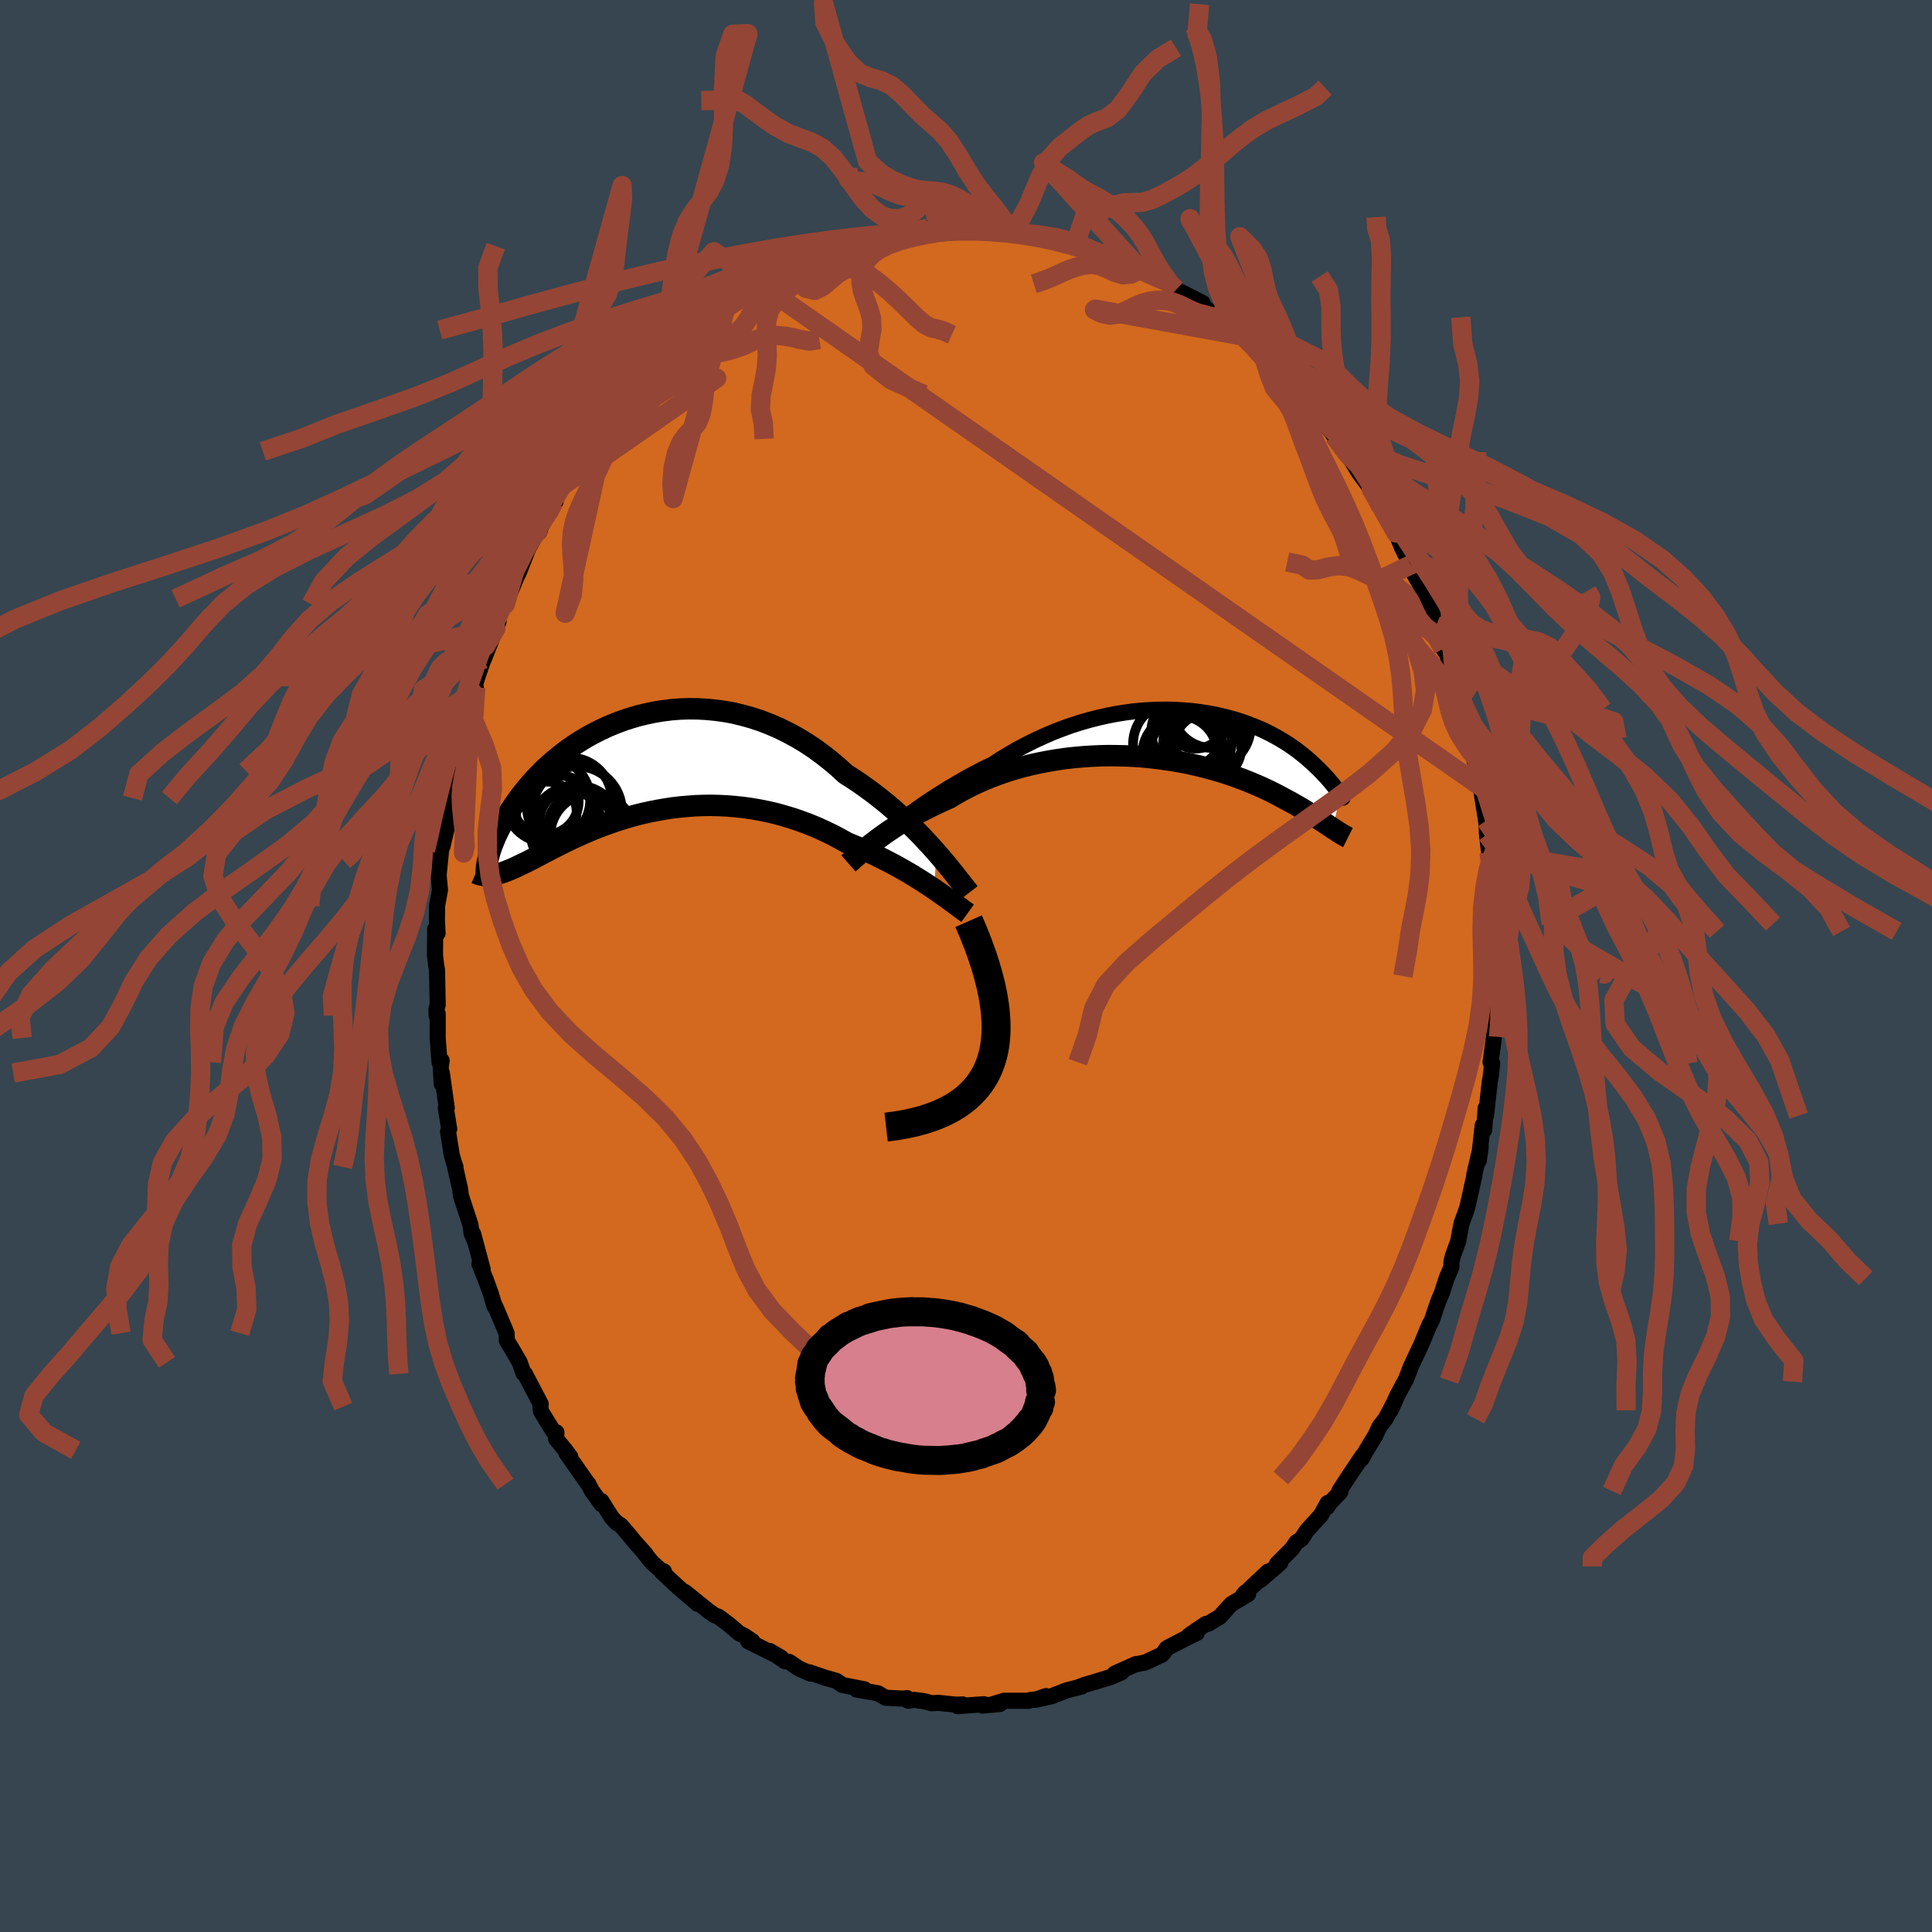 <svg viewBox="-100 -100 200 200" xmlns="http://www.w3.org/2000/svg" width="500" height="500" id="face-svg">
    <defs>
      <clipPath id="leftEyeClipPath">
        <polyline points="30.6,9.03 30.11,8.48 29.6,7.93 29.07,7.36 28.52,6.8 27.94,6.23 27.34,5.66 26.73,5.1 26.1,4.54 25.45,3.99 24.78,3.45 24.1,2.92 23.4,2.41 22.69,1.9 21.97,1.42 21.23,0.95 20.43,0.22 19.61,-0.47 18.77,-1.13 17.91,-1.75 17.03,-2.33 16.14,-2.86 15.23,-3.35 14.32,-3.8 13.39,-4.2 12.46,-4.56 11.52,-4.87 10.58,-5.13 9.64,-5.36 8.7,-5.53 7.76,-5.66 6.83,-5.75 5.9,-5.8 4.98,-5.81 4.08,-5.78 3.18,-5.71 2.3,-5.6 1.44,-5.46 0.59,-5.28 -0.25,-5.08 -1.06,-4.84 -1.85,-4.58 -2.62,-4.29 -3.37,-3.98 -4.1,-3.64 -4.8,-3.29 -5.48,-2.92 -6.13,-2.53 -6.76,-2.13 -7.36,-1.72 -7.94,-1.29 -8.49,-0.86 -9.02,-0.42 -9.52,0.02 -10,0.46 -10.45,0.91 -10.88,1.36 -11.28,1.8 -11.66,2.24 -12.02,2.68 -12.36,3.11 -12.68,3.54 -12.98,3.96 -13.26,4.37 -13.52,4.77 -13.77,5.16 -14,5.54 -14.22,5.92 -14.42,6.28 -14.61,6.64 -14.78,6.98 -14.94,7.32 -15.08,7.65 -15.21,7.96 -15.33,8.26 -15.44,8.56 -15.54,8.84 -15.62,9.11 -15.69,9.37 -15.76,9.62 -15.4,11.43 -15.2,11.39 -15,11.35 -14.78,11.3 -14.56,11.23 -14.33,11.16 -14.09,11.08 -13.84,10.98 -13.58,10.88 -13.32,10.77 -13.04,10.65 -12.76,10.51 -12.46,10.37 -12.15,10.22 -11.83,10.07 -11.5,9.9 -11.16,9.73 -10.81,9.54 -10.44,9.35 -10.06,9.15 -9.67,8.95 -9.26,8.73 -8.83,8.51 -8.39,8.29 -7.93,8.06 -7.46,7.83 -6.96,7.59 -6.45,7.36 -5.93,7.12 -5.38,6.89 -4.81,6.65 -4.23,6.42 -3.63,6.2 -3.01,5.98 -2.38,5.76 -1.72,5.56 -1.05,5.36 -0.37,5.17 0.34,5 1.06,4.84 1.79,4.7 2.54,4.57 3.31,4.45 4.08,4.36 4.87,4.29 5.67,4.23 6.48,4.2 7.3,4.19 8.13,4.21 8.96,4.25 9.8,4.32 10.65,4.41 11.5,4.53 12.35,4.68 13.2,4.85 14.05,5.05 14.9,5.29 15.74,5.54 16.58,5.83 17.41,6.14 18.24,6.48 19.05,6.85 19.86,7.24 20.65,7.66 21.43,8.09 22.11,8.37 22.79,8.65 23.46,8.95 24.12,9.25 24.77,9.57 25.4,9.89 26.02,10.21 26.63,10.54 27.23,10.88 27.8,11.21 28.36,11.55 28.91,11.89 29.43,12.22 29.94,12.56 30.42,12.88" />
      </clipPath>
      <clipPath id="rightEyeClipPath">
        <polyline points="-29.12,9.11 -28.59,8.71 -28.04,8.3 -27.47,7.88 -26.88,7.46 -26.27,7.03 -25.64,6.61 -24.99,6.19 -24.32,5.77 -23.64,5.35 -22.94,4.94 -22.23,4.53 -21.51,4.13 -20.77,3.74 -20.03,3.36 -19.27,3 -18.43,2.45 -17.56,1.93 -16.69,1.42 -15.79,0.95 -14.89,0.5 -13.97,0.08 -13.05,-0.32 -12.12,-0.68 -11.18,-1.02 -10.25,-1.32 -9.31,-1.59 -8.37,-1.83 -7.44,-2.04 -6.51,-2.22 -5.58,-2.37 -4.67,-2.49 -3.76,-2.58 -2.87,-2.63 -1.99,-2.66 -1.12,-2.67 -0.27,-2.64 0.56,-2.59 1.38,-2.52 2.18,-2.42 2.95,-2.3 3.71,-2.16 4.44,-2 5.15,-1.82 5.84,-1.63 6.5,-1.42 7.14,-1.19 7.75,-0.95 8.34,-0.71 8.91,-0.45 9.45,-0.18 9.96,0.09 10.45,0.37 10.92,0.65 11.36,0.93 11.78,1.22 12.17,1.5 12.55,1.79 12.9,2.07 13.23,2.34 13.54,2.62 13.84,2.88 14.11,3.14 14.37,3.39 14.62,3.64 14.85,3.87 15.06,4.1 15.26,4.31 15.45,4.52 15.62,4.72 15.78,4.91 15.93,5.09 16.07,5.27 16.19,5.43 16.3,5.57 16.4,5.71 16.5,5.84 16.58,5.95 16.65,6.06 16.72,6.15 15.93,9.63 15.73,9.49 15.52,9.35 15.3,9.2 15.07,9.05 14.82,8.89 14.57,8.72 14.31,8.55 14.03,8.37 13.74,8.19 13.44,8 13.12,7.8 12.79,7.6 12.45,7.4 12.09,7.19 11.72,6.98 11.33,6.77 10.92,6.55 10.5,6.32 10.06,6.09 9.61,5.86 9.13,5.63 8.64,5.4 8.12,5.17 7.58,4.94 7.02,4.71 6.44,4.49 5.84,4.27 5.22,4.05 4.57,3.84 3.91,3.64 3.22,3.45 2.51,3.26 1.79,3.09 1.04,2.92 0.28,2.77 -0.51,2.63 -1.31,2.51 -2.12,2.4 -2.95,2.3 -3.8,2.22 -4.65,2.16 -5.52,2.12 -6.39,2.1 -7.28,2.09 -8.17,2.11 -9.06,2.15 -9.96,2.21 -10.85,2.29 -11.75,2.39 -12.64,2.52 -13.53,2.67 -14.41,2.84 -15.28,3.03 -16.14,3.24 -16.99,3.48 -17.83,3.74 -18.65,4.02 -19.45,4.32 -20.23,4.64 -20.99,4.98 -21.73,5.34 -22.44,5.71 -23.13,6.1 -23.79,6.5 -24.43,6.78 -25.05,7.07 -25.66,7.36 -26.25,7.66 -26.83,7.96 -27.39,8.27 -27.94,8.58 -28.46,8.89 -28.97,9.2 -29.45,9.52 -29.92,9.83 -30.37,10.14 -30.79,10.44 -31.2,10.74 -31.59,11.04" />
      </clipPath>
      <filter id="fuzzy">
        <feTurbulence id="turbulence" baseFrequency="0.05" numOctaves="3" type="noise" result="noise" />
        <feDisplacementMap in="SourceGraphic" in2="noise" scale="2" />
      </filter>
      <linearGradient id="rainbowGradient" x1="0%" y1="0%" x2="100%" y2="0%">
        <stop offset="0%" style="stop-color: [object Object]; stop-opacity: 1" />
        <stop offset="50%" style="stop-color: [object Object]; stop-opacity: 1" />
        <stop offset="100%" style="stop-color: [object Object]; stop-opacity: 1" />
      </linearGradient>
    </defs>
    <rect x="-100" y="-100" width="100%" height="100%" fill="rgb(54, 69, 79)" />
    <polyline id="faceContour" points="54.95,0.93 54.88,1.05 54.98,0.66 54.75,3.51 54.89,3.45 54.84,5.28 54.65,7.29 54.6,7.78 54.3,9.96 54.47,10.09 54.31,11.52 54.22,11.97 53.83,15.49 53.79,14.71 53.65,16.96 53.49,16.48 53.08,20.16 53.28,18.77 52.62,21.58 52.63,21.69 52.09,24.12 51.91,24.93 51.78,25.33 51.29,26.68 50.95,28.49 50.4,30.01 50.25,30.62 50.25,31.16 49.75,32.33 49.26,33.85 48.94,34.6 48.69,35.29 48.24,36.65 48.12,36.89 47.98,37.12 47.12,39.2 46.1,41.36 45.49,42.92 45.41,43.03 44.63,44.49 43.96,46 44.39,45.06 43.44,46.87 42.8,47.68 42.39,48.58 41.38,50.24 40.96,51.01 41.06,50.69 39.51,53 38.64,54.35 38.75,54.45 37.73,55.51 37.37,56.03 37.44,55.59 36.74,56.85 35.28,58.45 34.73,59.31 34.2,59.66 33.75,60.33 32.2,61.88 32.55,61.76 32.11,62.16 30.48,63.56 31.28,62.68 28.68,65.13 28.92,64.85 29.21,65.01 27.46,66.06 26.27,67.37 25.05,68.1 24.82,68.11 23.08,69.3 23.9,69.04 23.18,69.38 20.91,70.55 20.76,70.65 20.47,71.07 20.28,71.29 18.55,72.1 17.44,72.32 17.61,72.26 15.39,73.25 16.13,73.1 15.05,73.58 13.46,74.07 12.26,74.43 11.68,74.65 11.97,74.59 10.39,74.99 8.86,75.59 7.22,75.96 8.28,75.58 7.33,75.9 6.63,75.99 6.53,76.06 3.94,76.06 2.54,76.49 3.53,76.39 1.71,76.56 1.84,76.42 -0.86,76.62 -0.35,76.44 -0.98,76.47 -2.86,76.28 -3.54,76.32 -4.32,76.11 -5.35,75.97 -5.97,76.06 -6.1,75.79 -6.56,75.84 -8.32,75.75 -9.14,75.28 -11.34,74.9 -10.5,74.88 -12.8,74.43 -13.4,74.01 -14.48,73.7 -14.45,73.72 -16.19,73.12 -16.12,73.25 -17.33,72.7 -18.3,72.04 -18.75,71.96 -20.32,70.91 -19.16,71.59 -22.55,69.9 -22.11,69.91 -22.96,69.33 -23.46,69.09 -24.59,68.13 -25.58,67.39 -25.86,67.27 -26.05,67.2 -26.66,66.77 -29.11,64.79 -27.77,66.03 -29.76,64.33 -31.51,62.7 -31.27,62.67 -31.42,62.72 -32.52,61.73 -33.31,60.75 -33.15,60.9 -34.38,59.52 -34.95,58.81 -35.76,57.88 -36.16,57.65 -36.66,57.11 -37.74,55.39 -37.73,55.72 -38.76,54.28 -39.1,53.61 -39.11,53.64 -41.38,50.4 -40.96,50.81 -41.46,50.14 -42.43,48.96 -42.4,48.28 -42.69,48.22 -43.99,46.11 -44.06,45.61 -44.03,45.33 -45.66,42.22 -45.82,42.14 -46.2,41.03 -47.14,39.42 -47.53,38.8 -47.56,38.01 -48.69,35.34 -48.93,34.84 -48.8,35.23 -49.2,33.89 -49.7,32.51 -50.37,30.86 -50.03,31.42 -51.02,27.73 -50.84,28.46 -51.19,27.65 -51.29,26.82 -52.29,23.77 -52.36,23.14 -52.89,20.8 -52.85,20.8 -53.02,20.3 -53.23,19.59 -53.62,17.16 -53.5,16.86 -53.85,14.7 -53.75,14.7 -54.26,11.08 -54.27,12.21 -54.38,10.44 -54.28,9.79 -54.5,9.97 -54.69,7.45 -54.69,4.93 -54.81,5.12 -54.82,4.46 -54.69,4.01 -54.76,0.42 -54.85,-0.07 -54.97,-1.14 -54.95,-3.83 -54.7,-3.39 -54.77,-4.65 -54.75,-6.24 -54.45,-7.88 -54.58,-9.24 -54.6,-9.36 -54.34,-11.96 -54.29,-12.22 -54.2,-12.37 -53.77,-14.17 -53.51,-17.53 -53.42,-17.38 -53.4,-17.38 -53.03,-20.18 -53.03,-19.4 -52.39,-22.22 -52.24,-23.36 -51.9,-24.34 -52.07,-24.33 -51.31,-27.67 -50.75,-28.85 -51.07,-28.31 -51.03,-28.55 -50.45,-30.31 -49.78,-32.23 -49.91,-31.79 -48.67,-34.94 -48.39,-35.63 -48.55,-35.59 -48.19,-36.69 -47.65,-38.02 -47.69,-37.45 -46.03,-41.48 -46.95,-39.41 -46.29,-40.75 -45.31,-43.24 -44.36,-44.95 -44.18,-44.93 -44.03,-45.45 -42.48,-48.11 -43.35,-46.71 -42.66,-48.02 -42.21,-48.91 -41.6,-49.86 -39.98,-52.06 -39.18,-53.31 -39.42,-53.28 -38.29,-54.66 -38.33,-54.57 -36.86,-56.43 -37.14,-56.37 -36.63,-57.26 -36.11,-57.62 -35.69,-57.93 -34.86,-59.16 -33.77,-60.44 -33.2,-60.9 -31.26,-63.02 -31.7,-62.12 -31.31,-62.59 -29.82,-64 -30.22,-63.68 -28.61,-65.19 -28.75,-65.24 -27.93,-65.83 -26.91,-66.72 -26.01,-67.43 -24.26,-68.69 -24.76,-68.47 -23.24,-69.44 -22.42,-69.71 -21.73,-70.22 -21.56,-70.44 -19.78,-71.45 -20.46,-70.9 -19.45,-71.36 -18.01,-72.01 -16.98,-72.56 -16.16,-72.89 -15.55,-73.15 -14.75,-73.54 -12.55,-74.17 -12.28,-74.33 -11.08,-74.92 -11.91,-74.58 -10.57,-74.86 -9.24,-75.44 -8.75,-75.51 -8.53,-75.32 -6.92,-75.67 -6.11,-75.83 -4.52,-76.22 -3.95,-76.35 -4.18,-76.08 -2.7,-76.29 -1.7,-76.5 -1.46,-76.19 0.43,-76.37 0.69,-76.42 1.17,-76.43 3.15,-76.34 4.19,-76.13 4.2,-76.02 5.31,-76.18 6.48,-75.69 7.53,-75.76 7.31,-75.62 9.7,-75.1 10.01,-75.15 10.07,-74.9 11.35,-74.84 11.69,-74.54 13.04,-74.2 14.48,-73.6 13.45,-73.88 15.42,-73.21 16.68,-72.96 17.56,-72.3 17.97,-72.15 18.02,-72.11 18.7,-71.7 20.81,-70.74 21.1,-70.4 20.63,-70.92 21.77,-70.02 24.49,-68.64 24,-68.85 24.66,-68.22 25.4,-67.62 27.48,-66.07 27.2,-66.52 28.17,-65.64 28.69,-65.21 29.16,-64.53 29.39,-64.51 30.03,-64.09 30.78,-63.16 31.81,-62.03 33.31,-60.82 33.38,-60.6 34.23,-59.58 34.92,-58.69 35.09,-58.68 35.82,-57.58 36.45,-56.84 37.86,-55.24 38.1,-54.88 39.51,-53 39.09,-53.35 39.91,-52.33 40.64,-51.12 41.97,-49.32 42.67,-47.95 42.64,-47.96 42.66,-48.1 43.31,-46.9 44.3,-45.08 44.53,-44.82 45.15,-43.28 46.04,-41.53 46.12,-41.78 46.4,-40.55 47.46,-38.7 47.46,-37.99 47.91,-37.56 48.67,-35.26 48.72,-35.04 48.79,-34.79 49.4,-32.84 49.82,-32.23 50.36,-30.41 50.48,-29.85 50.67,-29.17 51.15,-27.64 50.94,-27.88 51.35,-26.58 51.88,-24.98 52.32,-23.68 52.65,-21.21 52.66,-21.71 52.6,-22.37 52.98,-20.04 53.27,-18.59 53.84,-15.04 53.9,-14.43 53.93,-13.62 54.15,-11.77 54.27,-10.69 54.42,-9.09 54.22,-10.66 54.61,-7.75 54.68,-8.65 54.77,-4.35 54.73,-6.27 54.6,-5.74 54.8,-3.58 54.93,-1.33 54.95,0.93 54.88,1.05" fill="rgb(210, 105, 30)" stroke="black" stroke-width="1.667" stroke-linejoin="round" filter="url(#fuzzy)" />
    <g transform="translate(22.04 -23.87)">
      <polyline id="rightCountour" points="-29.12,9.11 -28.59,8.71 -28.04,8.3 -27.47,7.88 -26.88,7.46 -26.27,7.03 -25.64,6.61 -24.99,6.19 -24.32,5.77 -23.64,5.35 -22.94,4.94 -22.23,4.53 -21.51,4.13 -20.77,3.74 -20.03,3.36 -19.27,3 -18.43,2.45 -17.56,1.93 -16.69,1.42 -15.79,0.95 -14.89,0.5 -13.97,0.08 -13.05,-0.32 -12.12,-0.68 -11.18,-1.02 -10.25,-1.32 -9.31,-1.59 -8.37,-1.83 -7.44,-2.04 -6.51,-2.22 -5.58,-2.37 -4.67,-2.49 -3.76,-2.58 -2.87,-2.63 -1.99,-2.66 -1.12,-2.67 -0.27,-2.64 0.56,-2.59 1.38,-2.52 2.18,-2.42 2.95,-2.3 3.71,-2.16 4.44,-2 5.15,-1.82 5.84,-1.63 6.5,-1.42 7.14,-1.19 7.75,-0.95 8.34,-0.71 8.91,-0.45 9.45,-0.18 9.96,0.09 10.45,0.37 10.92,0.65 11.36,0.93 11.78,1.22 12.17,1.5 12.55,1.79 12.9,2.07 13.23,2.34 13.54,2.62 13.84,2.88 14.11,3.14 14.37,3.39 14.62,3.64 14.85,3.87 15.06,4.1 15.26,4.31 15.45,4.52 15.62,4.72 15.78,4.91 15.93,5.09 16.07,5.27 16.19,5.43 16.3,5.57 16.4,5.71 16.5,5.84 16.58,5.95 16.65,6.06 16.72,6.15 15.93,9.63 15.73,9.49 15.52,9.35 15.3,9.2 15.07,9.05 14.82,8.89 14.57,8.72 14.31,8.55 14.03,8.37 13.74,8.19 13.44,8 13.12,7.8 12.79,7.6 12.45,7.4 12.09,7.19 11.72,6.98 11.33,6.77 10.92,6.55 10.5,6.32 10.06,6.09 9.61,5.86 9.13,5.63 8.64,5.4 8.12,5.17 7.58,4.94 7.02,4.71 6.44,4.49 5.84,4.27 5.22,4.05 4.57,3.84 3.91,3.64 3.22,3.45 2.51,3.26 1.79,3.09 1.04,2.92 0.28,2.77 -0.51,2.63 -1.31,2.51 -2.12,2.4 -2.95,2.3 -3.8,2.22 -4.65,2.16 -5.52,2.12 -6.39,2.1 -7.28,2.09 -8.17,2.11 -9.06,2.15 -9.96,2.21 -10.85,2.29 -11.75,2.39 -12.64,2.52 -13.53,2.67 -14.41,2.84 -15.28,3.03 -16.14,3.24 -16.99,3.48 -17.83,3.74 -18.65,4.02 -19.45,4.32 -20.23,4.64 -20.99,4.98 -21.73,5.34 -22.44,5.71 -23.13,6.1 -23.79,6.5 -24.43,6.78 -25.05,7.07 -25.66,7.36 -26.25,7.66 -26.83,7.96 -27.39,8.27 -27.94,8.58 -28.46,8.89 -28.97,9.2 -29.45,9.52 -29.92,9.83 -30.37,10.14 -30.79,10.44 -31.2,10.74 -31.59,11.04" fill="white" stroke="white" stroke-width="0" stroke-linejoin="round" filter="url(#fuzzy)" />
    </g>
    <g transform="translate(-33.69 -20.82)">
      <polyline id="leftCountour" points="30.6,9.03 30.11,8.48 29.6,7.93 29.07,7.36 28.52,6.8 27.94,6.23 27.34,5.66 26.73,5.1 26.1,4.54 25.45,3.99 24.78,3.45 24.1,2.92 23.4,2.41 22.69,1.9 21.97,1.42 21.23,0.95 20.43,0.22 19.61,-0.47 18.77,-1.13 17.91,-1.75 17.03,-2.33 16.14,-2.86 15.23,-3.35 14.32,-3.8 13.39,-4.2 12.46,-4.56 11.52,-4.87 10.58,-5.13 9.64,-5.36 8.7,-5.53 7.76,-5.66 6.83,-5.75 5.9,-5.8 4.98,-5.81 4.08,-5.78 3.18,-5.71 2.3,-5.6 1.44,-5.46 0.59,-5.28 -0.25,-5.08 -1.06,-4.84 -1.85,-4.58 -2.62,-4.29 -3.37,-3.98 -4.1,-3.64 -4.8,-3.29 -5.48,-2.92 -6.13,-2.53 -6.76,-2.13 -7.36,-1.72 -7.94,-1.29 -8.49,-0.86 -9.02,-0.42 -9.52,0.02 -10,0.46 -10.45,0.91 -10.88,1.36 -11.28,1.8 -11.66,2.24 -12.02,2.68 -12.36,3.11 -12.68,3.54 -12.98,3.96 -13.26,4.37 -13.52,4.77 -13.77,5.16 -14,5.54 -14.22,5.92 -14.42,6.28 -14.61,6.64 -14.78,6.98 -14.94,7.32 -15.08,7.65 -15.21,7.96 -15.33,8.26 -15.44,8.56 -15.54,8.84 -15.62,9.11 -15.69,9.37 -15.76,9.62 -15.4,11.43 -15.2,11.39 -15,11.35 -14.78,11.3 -14.56,11.23 -14.33,11.16 -14.09,11.08 -13.84,10.98 -13.58,10.88 -13.32,10.77 -13.04,10.65 -12.76,10.51 -12.46,10.37 -12.15,10.22 -11.83,10.07 -11.5,9.9 -11.16,9.73 -10.81,9.54 -10.44,9.35 -10.06,9.15 -9.67,8.95 -9.26,8.73 -8.83,8.51 -8.39,8.29 -7.93,8.06 -7.46,7.83 -6.96,7.59 -6.45,7.36 -5.93,7.12 -5.38,6.89 -4.81,6.65 -4.23,6.42 -3.63,6.2 -3.01,5.98 -2.38,5.76 -1.72,5.56 -1.05,5.36 -0.37,5.17 0.34,5 1.06,4.84 1.79,4.7 2.54,4.57 3.31,4.45 4.08,4.36 4.87,4.29 5.67,4.23 6.48,4.2 7.3,4.19 8.13,4.21 8.96,4.25 9.8,4.32 10.65,4.41 11.5,4.53 12.35,4.68 13.2,4.85 14.05,5.05 14.9,5.29 15.74,5.54 16.58,5.83 17.41,6.14 18.24,6.48 19.05,6.85 19.86,7.24 20.65,7.66 21.43,8.09 22.11,8.37 22.79,8.65 23.46,8.95 24.12,9.25 24.77,9.57 25.4,9.89 26.02,10.21 26.63,10.54 27.23,10.88 27.8,11.21 28.36,11.55 28.91,11.89 29.43,12.22 29.94,12.56 30.42,12.88" fill="white" stroke="white" stroke-width="0" stroke-linejoin="round" filter="url(#fuzzy)" />
    </g>
    <g transform="translate(22.04 -23.87)">
      <polyline id="rightUpper" points="-32.84,12.18 -32.61,11.99 -32.34,11.76 -32.05,11.51 -31.71,11.23 -31.35,10.92 -30.96,10.59 -30.54,10.25 -30.09,9.88 -29.62,9.5 -29.12,9.11 -28.59,8.71 -28.04,8.3 -27.47,7.88 -26.88,7.46 -26.27,7.03 -25.64,6.61 -24.99,6.19 -24.32,5.77 -23.64,5.35 -22.94,4.94 -22.23,4.53 -21.51,4.13 -20.77,3.74 -20.03,3.36 -19.27,3 -18.43,2.45 -17.56,1.93 -16.69,1.42 -15.79,0.95 -14.89,0.5 -13.97,0.08 -13.05,-0.32 -12.12,-0.68 -11.18,-1.02 -10.25,-1.32 -9.31,-1.59 -8.37,-1.83 -7.44,-2.04 -6.51,-2.22 -5.58,-2.37 -4.67,-2.49 -3.76,-2.58 -2.87,-2.63 -1.99,-2.66 -1.12,-2.67 -0.27,-2.64 0.56,-2.59 1.38,-2.52 2.18,-2.42 2.95,-2.3 3.71,-2.16 4.44,-2 5.15,-1.82 5.84,-1.63 6.5,-1.42 7.14,-1.19 7.75,-0.95 8.34,-0.71 8.91,-0.45 9.45,-0.18 9.96,0.09 10.45,0.37 10.92,0.65 11.36,0.93 11.78,1.22 12.17,1.5 12.55,1.79 12.9,2.07 13.23,2.34 13.54,2.62 13.84,2.88 14.11,3.14 14.37,3.39 14.62,3.64 14.85,3.87 15.06,4.1 15.26,4.31 15.45,4.52 15.62,4.72 15.78,4.91 15.93,5.09 16.07,5.27 16.19,5.43 16.3,5.57 16.4,5.71 16.5,5.84 16.58,5.95 16.65,6.06 16.72,6.15 16.77,6.23 16.82,6.29 16.86,6.35 16.89,6.39 16.92,6.42 16.94,6.44 16.95,6.45 16.96,6.44 16.96,6.43 16.96,6.4" fill="none" stroke="black" stroke-width="1.667" stroke-linejoin="round" filter="url(#fuzzy)" />
      <polyline id="rightLower" points="-34.21,13.25 -34.05,13.11 -33.87,12.96 -33.66,12.77 -33.43,12.57 -33.18,12.35 -32.91,12.11 -32.61,11.86 -32.29,11.6 -31.95,11.32 -31.59,11.04 -31.2,10.74 -30.79,10.44 -30.37,10.14 -29.92,9.83 -29.45,9.52 -28.97,9.2 -28.46,8.89 -27.94,8.58 -27.39,8.27 -26.83,7.96 -26.25,7.66 -25.66,7.36 -25.05,7.07 -24.43,6.78 -23.79,6.5 -23.13,6.1 -22.44,5.71 -21.73,5.34 -20.99,4.98 -20.23,4.64 -19.45,4.32 -18.65,4.02 -17.83,3.74 -16.99,3.48 -16.14,3.24 -15.28,3.03 -14.41,2.84 -13.53,2.67 -12.64,2.52 -11.75,2.39 -10.85,2.29 -9.96,2.21 -9.06,2.15 -8.17,2.11 -7.28,2.09 -6.39,2.1 -5.52,2.12 -4.65,2.16 -3.8,2.22 -2.95,2.3 -2.12,2.4 -1.31,2.51 -0.51,2.63 0.28,2.77 1.04,2.92 1.79,3.09 2.51,3.26 3.22,3.45 3.91,3.64 4.57,3.84 5.22,4.05 5.84,4.27 6.44,4.49 7.02,4.71 7.58,4.94 8.12,5.17 8.64,5.4 9.13,5.63 9.61,5.86 10.06,6.09 10.5,6.32 10.92,6.55 11.33,6.77 11.72,6.98 12.09,7.19 12.45,7.4 12.79,7.6 13.12,7.8 13.44,8 13.74,8.19 14.03,8.37 14.31,8.55 14.57,8.72 14.82,8.89 15.07,9.05 15.3,9.2 15.52,9.35 15.73,9.49 15.93,9.63 16.12,9.75 16.31,9.87 16.48,9.99 16.65,10.09 16.81,10.19 16.96,10.28 17.11,10.36 17.25,10.44 17.38,10.51 17.5,10.57" fill="none" stroke="black" stroke-width="2.222" stroke-linejoin="round" filter="url(#fuzzy)" />
      <circle r="3.076" cx="2.423" cy="0.196" stroke="black" fill="none" stroke-width="1.0" filter="url(#fuzzy)" clip-path="url(#rightEyeClipPath)" /><circle r="4.142" cx="3.413" cy="-2.844" stroke="black" fill="none" stroke-width="1.0" filter="url(#fuzzy)" clip-path="url(#rightEyeClipPath)" /><circle r="3.514" cx="2.958" cy="1.216" stroke="black" fill="none" stroke-width="1.0" filter="url(#fuzzy)" clip-path="url(#rightEyeClipPath)" /><circle r="3.864" cx="0.098" cy="1.846" stroke="black" fill="none" stroke-width="1.0" filter="url(#fuzzy)" clip-path="url(#rightEyeClipPath)" /><circle r="3.24" cx="1.718" cy="-1.874" stroke="black" fill="none" stroke-width="1.0" filter="url(#fuzzy)" clip-path="url(#rightEyeClipPath)" /><circle r="3.56" cx="1.938" cy="0.581" stroke="black" fill="none" stroke-width="1.0" filter="url(#fuzzy)" clip-path="url(#rightEyeClipPath)" /><circle r="3.702" cx="0.838" cy="-0.379" stroke="black" fill="none" stroke-width="1.0" filter="url(#fuzzy)" clip-path="url(#rightEyeClipPath)" /><circle r="4.44" cx="2.998" cy="-0.959" stroke="black" fill="none" stroke-width="1.0" filter="url(#fuzzy)" clip-path="url(#rightEyeClipPath)" /><circle r="4.406" cx="-0.342" cy="0.901" stroke="black" fill="none" stroke-width="1.0" filter="url(#fuzzy)" clip-path="url(#rightEyeClipPath)" /><circle r="3.718" cx="0.778" cy="1.516" stroke="black" fill="none" stroke-width="1.0" filter="url(#fuzzy)" clip-path="url(#rightEyeClipPath)" />
      </g>
    <g transform="translate(-33.69 -20.82)">
      <polyline id="leftUpper" points="34.01,13.24 33.8,12.97 33.56,12.67 33.29,12.32 32.98,11.93 32.65,11.51 32.3,11.06 31.91,10.58 31.5,10.08 31.06,9.56 30.6,9.03 30.11,8.48 29.6,7.93 29.07,7.36 28.52,6.8 27.94,6.23 27.34,5.66 26.73,5.1 26.1,4.54 25.45,3.99 24.78,3.45 24.1,2.92 23.4,2.41 22.69,1.9 21.97,1.42 21.23,0.95 20.43,0.22 19.61,-0.47 18.77,-1.13 17.91,-1.75 17.03,-2.33 16.14,-2.86 15.23,-3.35 14.32,-3.8 13.39,-4.2 12.46,-4.56 11.52,-4.87 10.58,-5.13 9.64,-5.36 8.7,-5.53 7.76,-5.66 6.83,-5.75 5.9,-5.8 4.98,-5.81 4.08,-5.78 3.18,-5.71 2.3,-5.6 1.44,-5.46 0.59,-5.28 -0.25,-5.08 -1.06,-4.84 -1.85,-4.58 -2.62,-4.29 -3.37,-3.98 -4.1,-3.64 -4.8,-3.29 -5.48,-2.92 -6.13,-2.53 -6.76,-2.13 -7.36,-1.72 -7.94,-1.29 -8.49,-0.86 -9.02,-0.42 -9.52,0.02 -10,0.46 -10.45,0.91 -10.88,1.36 -11.28,1.8 -11.66,2.24 -12.02,2.68 -12.36,3.11 -12.68,3.54 -12.98,3.96 -13.26,4.37 -13.52,4.77 -13.77,5.16 -14,5.54 -14.22,5.92 -14.42,6.28 -14.61,6.64 -14.78,6.98 -14.94,7.32 -15.08,7.65 -15.21,7.96 -15.33,8.26 -15.44,8.56 -15.54,8.84 -15.62,9.11 -15.69,9.37 -15.76,9.62 -15.81,9.85 -15.86,10.07 -15.9,10.29 -15.93,10.49 -15.95,10.67 -15.96,10.85 -15.97,11.02 -15.97,11.17 -15.96,11.32 -15.95,11.45" fill="none" stroke="black" stroke-width="2.222" stroke-linejoin="round" filter="url(#fuzzy)" />
      <polyline id="leftLower" points="33.86,15.36 33.65,15.21 33.4,15.04 33.13,14.83 32.82,14.6 32.48,14.35 32.12,14.09 31.73,13.8 31.32,13.51 30.88,13.2 30.42,12.88 29.94,12.56 29.43,12.22 28.91,11.89 28.36,11.55 27.8,11.21 27.23,10.88 26.63,10.54 26.02,10.21 25.4,9.89 24.77,9.57 24.12,9.25 23.46,8.95 22.79,8.65 22.11,8.37 21.43,8.09 20.65,7.66 19.86,7.24 19.05,6.85 18.24,6.48 17.41,6.14 16.58,5.83 15.74,5.54 14.9,5.29 14.05,5.05 13.2,4.85 12.35,4.68 11.5,4.53 10.65,4.41 9.8,4.32 8.96,4.25 8.13,4.21 7.3,4.19 6.48,4.2 5.67,4.23 4.87,4.29 4.08,4.36 3.31,4.45 2.54,4.57 1.79,4.7 1.06,4.84 0.34,5 -0.37,5.17 -1.05,5.36 -1.72,5.56 -2.38,5.76 -3.01,5.98 -3.63,6.2 -4.23,6.42 -4.81,6.65 -5.38,6.89 -5.93,7.12 -6.45,7.36 -6.96,7.59 -7.46,7.83 -7.93,8.06 -8.39,8.29 -8.83,8.51 -9.26,8.73 -9.67,8.95 -10.06,9.15 -10.44,9.35 -10.81,9.54 -11.16,9.73 -11.5,9.9 -11.83,10.07 -12.15,10.22 -12.46,10.37 -12.76,10.51 -13.04,10.65 -13.32,10.77 -13.58,10.88 -13.84,10.98 -14.09,11.08 -14.33,11.16 -14.56,11.23 -14.78,11.3 -15,11.35 -15.2,11.39 -15.4,11.43 -15.6,11.45 -15.78,11.46 -15.96,11.46 -16.14,11.46 -16.3,11.44 -16.46,11.41 -16.62,11.37 -16.77,11.33 -16.92,11.27 -17.06,11.21" fill="none" stroke="black" stroke-width="2.222" stroke-linejoin="round" filter="url(#fuzzy)" />
      <circle r="4.33" cx="-7.307" cy="3.583" stroke="black" fill="none" stroke-width="1.0" filter="url(#fuzzy)" clip-path="url(#leftEyeClipPath)" /><circle r="3.436" cx="-6.172" cy="6.433" stroke="black" fill="none" stroke-width="1.0" filter="url(#fuzzy)" clip-path="url(#leftEyeClipPath)" /><circle r="4.728" cx="-6.672" cy="6.838" stroke="black" fill="none" stroke-width="1.0" filter="url(#fuzzy)" clip-path="url(#leftEyeClipPath)" /><circle r="4.36" cx="-4.977" cy="7.313" stroke="black" fill="none" stroke-width="1.0" filter="url(#fuzzy)" clip-path="url(#leftEyeClipPath)" /><circle r="4.438" cx="-9.652" cy="3.613" stroke="black" fill="none" stroke-width="1.0" filter="url(#fuzzy)" clip-path="url(#leftEyeClipPath)" /><circle r="3.422" cx="-8.322" cy="4.533" stroke="black" fill="none" stroke-width="1.0" filter="url(#fuzzy)" clip-path="url(#leftEyeClipPath)" /><circle r="3.472" cx="-9.877" cy="3.773" stroke="black" fill="none" stroke-width="1.0" filter="url(#fuzzy)" clip-path="url(#leftEyeClipPath)" /><circle r="3.162" cx="-7.297" cy="5.803" stroke="black" fill="none" stroke-width="1.0" filter="url(#fuzzy)" clip-path="url(#leftEyeClipPath)" /><circle r="3.142" cx="-9.762" cy="4.873" stroke="black" fill="none" stroke-width="1.0" filter="url(#fuzzy)" clip-path="url(#leftEyeClipPath)" /><circle r="4.644" cx="-6.572" cy="4.798" stroke="black" fill="none" stroke-width="1.0" filter="url(#fuzzy)" clip-path="url(#leftEyeClipPath)" />
    </g>
    <g id="hairs">
      <polyline points="54.27,-10.69 54.74,-12.02 55.43,-13.51 56.3,-15.13 56.72,-16.79 56.59,-18.41 56.23,-19.93 56.02,-21.33 56.14,-22.66 56.6,-24.03 57.33,-25.56 58.32,-27.33 59.56,-29.35 60.99,-31.49 62.44,-33.55 63.66,-35.39 64.42,-36.93 64.67,-38.15 64.29,-38.82" fill="none" stroke="rgb(149, 69, 53)" stroke-width="2" stroke-linejoin="round" filter="url(#fuzzy)" /><polyline points="-2.7,-76.29 -3.84,-80.07 -4.43,-79.36 -5.12,-78.3 -5.97,-77.64 -6.9,-77.36 -7.84,-77.38 -8.78,-77.7 -9.72,-78.39 -10.68,-79.46 -11.68,-80.84 -12.7,-82.33 -13.75,-83.66 -14.83,-84.65 -15.96,-85.27 -17.15,-85.71 -18.43,-86.2 -19.8,-86.96 -21.27,-88 -22.77,-89.13 -24.14,-89.94 -25.18,-90.08 -25.92,-89.61 -27.41,-89.59" fill="none" stroke="rgb(149, 69, 53)" stroke-width="2" stroke-linejoin="round" filter="url(#fuzzy)" /><polyline points="54.15,-11.77 54.27,-10.78 54.36,-10.05 54.44,-9.36 54.54,-8.57 54.65,-7.69 54.76,-6.78 54.86,-5.85 54.94,-4.85 55.02,-3.72 55.09,-2.49 55.15,-1.22 55.2,-0.03 55.22,1.05 55.23,2.05 55.25,3.08 55.27,4.23 55.26,5.61 55.14,7.35" fill="none" stroke="rgb(149, 69, 53)" stroke-width="2" stroke-linejoin="round" filter="url(#fuzzy)" /><polyline points="-18.01,-72.01 -16.58,-70.16 -15.65,-69.94 -14.82,-70.36 -14,-71.06 -13.18,-71.73 -12.4,-72.14 -11.67,-72.23 -10.95,-72.04 -10.22,-71.64 -9.46,-71.08 -8.66,-70.44 -7.82,-69.73 -6.96,-68.93 -6.06,-68.06 -5.17,-67.18 -4.36,-66.47 -3.65,-66.08 -3.02,-65.94 -2.32,-65.74 -1.46,-65.35" fill="none" stroke="rgb(149, 69, 53)" stroke-width="2" stroke-linejoin="round" filter="url(#fuzzy)" /><polyline points="-19.78,-71.45 -20.73,-69.89 -21.39,-69.05 -21.93,-68.12 -22.46,-67.1 -23.08,-66.2 -23.81,-65.52 -24.6,-64.96 -25.38,-64.34 -26.04,-63.53 -26.54,-62.46 -26.85,-61.14 -27.05,-59.68 -27.21,-58.26 -27.45,-57.07 -27.82,-56.2 -28.33,-55.59 -28.91,-55.01 -29.49,-54.21 -29.98,-53.05 -30.32,-51.55 -30.45,-49.89 -30.32,-48.38 -24.76,-68.47 -24.93,-68.23 -25.68,-67.53 -26.48,-66.62 -27.16,-65.62 -27.71,-64.61 -28.2,-63.7 -28.71,-62.93 -29.24,-62.31 -29.79,-61.78 -30.34,-61.29 -30.86,-60.75 -31.42,-60.09 -32.07,-59.23 -32.82,-58.22 -33.55,-56.94 -22.58,-96.51 -24.14,-96.46 -24.93,-94.2 -25.09,-90.87 -25.09,-87.62 -25.2,-84.96 -25.5,-82.93 -25.98,-81.38 -26.6,-80.19 -27.32,-79.22 -28.09,-78.27 -28.81,-77.13 -29.43,-75.64 -29.9,-73.81 -30.23,-71.82 -30.48,-69.94 -30.64,-68.17 -30.45,-65.94 -29.82,-64" fill="none" stroke="rgb(149, 69, 53)" stroke-width="2" stroke-linejoin="round" filter="url(#fuzzy)" /><polyline points="-15.18,-64.86 -16.21,-64.69 -17.23,-64.87 -18.06,-65.08 -18.77,-65.2 -19.47,-65.27 -20.18,-65.26 -20.9,-65.13 -21.63,-64.87 -22.38,-64.51 -23.18,-64.15 -24.05,-63.85 -24.96,-63.61 -25.88,-63.4 -26.78,-63.21 -27.63,-63.01 -28.44,-62.82 -29.22,-62.66 -29.97,-62.49 -30.65,-62.27 -31.22,-61.98 -31.83,-61.62 -33.2,-60.9 -33.2,-60.9 -33.83,-60.1 -34.54,-59.15 -35.17,-58.28 -35.68,-57.49 -36.05,-56.7 -36.36,-55.85 -36.64,-54.96 -36.95,-54.05 -37.3,-53.12 -37.71,-52.18 -38.17,-51.19 -38.67,-50.15 -39.21,-49.08 -39.74,-48.01 -40.2,-46.96 -40.54,-45.94 -40.75,-44.93 -40.83,-43.88 -40.8,-42.73 -40.69,-41.43 -40.61,-39.98 -40.77,-38.37 -41.49,-36.52 -37.14,-56.37 -36.68,-57.08 -36.19,-57.7 -35.64,-58.48 -35.06,-59.52 -34.5,-60.77 -33.97,-62.11 -33.47,-63.34 -32.96,-64.36 -32.43,-65.17 -31.89,-65.87 -31.35,-66.56 -30.83,-67.34 -30.33,-68.22 -29.81,-69.19 -29.21,-70.22 -28.45,-71.29 -27.46,-72.47 -26.11,-73.94 53.27,-18.59 55.76,-16.74 56.6,-15.4 56.99,-14.22 57.22,-13.07 57.62,-12.06 58.36,-11.2 59.35,-10.44 60.35,-9.67 61.12,-8.81 61.55,-7.87 61.69,-6.86 61.75,-5.76 62.05,-4.51 62.82,-3.05 64.04,-1.46 65.34,-0.01 66.07,0.84 65.75,0.78" fill="none" stroke="rgb(149, 69, 53)" stroke-width="2" stroke-linejoin="round" filter="url(#fuzzy)" /><polyline points="-39.18,-53.31 -38.98,-53.57 -38.36,-53.95 -37.58,-54.24 -36.84,-54.55 -36.23,-54.97 -35.72,-55.51 -35.23,-56.13 -34.68,-56.8 -34.04,-57.49 -33.28,-58.15 -32.47,-58.75 -31.65,-59.29 -30.88,-59.78 -30.18,-60.2 -29.52,-60.55 -28.84,-60.83 -28.14,-61.04 -27.42,-61.2 -26.7,-61.2 -25.81,-60.85 -41.6,-49.86 -41.05,-52.42 -40.25,-53.43 -39.76,-54.38 -39.68,-55.8 -39.94,-57.69 -40.35,-59.78 -40.69,-61.76 -40.82,-63.42 -40.65,-64.72 -40.18,-65.73 -39.48,-66.57 -38.65,-67.4 -37.83,-68.35 -37.14,-69.54 -36.66,-70.96 -36.38,-72.55 -36.19,-74.2 -36,-75.85 -35.77,-77.58 -35.56,-79.38 -35.6,-80.79 -47.69,-37.45 -48.41,-40.98 -49.08,-42.82 -49.39,-44.52 -49.28,-46.13 -48.84,-47.47 -48.29,-48.59 -47.92,-49.75 -47.92,-51.17 -48.24,-52.9 -48.67,-54.83 -48.97,-56.81 -49.04,-58.84 -48.99,-60.98 -48.95,-63.24 -49.02,-65.56 -49.22,-67.84 -49.48,-70.09 -49.5,-72.24 -48.68,-74.52" fill="none" stroke="rgb(149, 69, 53)" stroke-width="2" stroke-linejoin="round" filter="url(#fuzzy)" /><polyline points="-47.69,-37.45 -49.09,-38.37 -51.79,-39.57 -54.22,-40.37 -55.99,-40.5 -57.14,-39.97 -57.78,-38.92 -58.04,-37.53 -58.21,-36.11 -58.64,-34.94 -59.57,-34.19 -60.96,-33.76 -62.55,-33.35 -64.05,-32.71 -65.29,-31.77 -66.3,-30.75 -67.64,-30.02 -70.61,-29.95 -48.67,-34.94 -49.74,-33.12 -51.05,-32.39 -52.58,-31.96 -53.76,-31.49 -54.42,-30.86 -54.8,-30.08 -55.21,-29.2 -55.83,-28.25 -56.69,-27.3 -57.72,-26.37 -58.81,-25.44 -59.89,-24.43 -60.95,-23.38 -61.97,-22.28 -62.62,-20.38 -51.07,-28.31 -51.01,-28.13 -51.18,-27.04 -51.3,-25.68 -51.34,-24.34 -51.39,-23.09 -51.53,-21.89 -51.75,-20.75 -52,-19.66 -52.18,-18.62 -52.26,-17.61 -52.22,-16.54 -52.1,-15.3 -51.93,-13.85 -51.84,-12.41 -52.01,-11.7 -51.31,-27.67 -52.12,-25.69 -52.99,-24.72 -54.22,-24.04 -55.54,-23.32 -56.68,-22.46 -57.5,-21.5 -58.01,-20.46 -58.34,-19.37 -58.69,-18.22 -59.19,-17.02 -59.9,-15.81 -60.79,-14.67 -61.81,-13.67 -62.83,-12.7 -63.6,-11.62 -64.42,-10.9" fill="none" stroke="rgb(149, 69, 53)" stroke-width="2" stroke-linejoin="round" filter="url(#fuzzy)" /><polyline points="52.66,-21.71 52.37,-22.02 51.68,-23.01 50.98,-24.15 50.47,-25.26 50.14,-26.27 49.91,-27.18 49.71,-28.04 49.47,-28.89 49.15,-29.73 48.7,-30.55 48.1,-31.33 47.44,-32.07 46.82,-32.78 46.32,-33.51 45.89,-34.29 45.35,-35.14 44.73,-35.8" fill="none" stroke="rgb(149, 69, 53)" stroke-width="2" stroke-linejoin="round" filter="url(#fuzzy)" /><polyline points="51.15,-27.64 50.82,-28.84 50.64,-29.86 50.5,-30.94 50.38,-32.11 50.3,-33.34 50.25,-34.56 50.2,-35.75 50.11,-36.91 49.94,-38.04 49.71,-39.18 49.48,-40.38 49.31,-41.67 49.22,-43.05 49.16,-44.49 49.1,-45.96 48.99,-47.47 48.87,-49.06 48.76,-50.75 48.61,-52.4 48.38,-53.73 48.34,-54.38 51.15,-27.64 52.58,-29.85 52.28,-30.79 51.69,-31.6 51.33,-32.65 51.21,-33.88 51.17,-35.13 51.1,-36.3 50.99,-37.44 50.96,-38.69 51.12,-40.17 51.52,-41.91 52.03,-43.81 52.46,-45.67 52.68,-47.34 52.74,-48.95 52.83,-50.88 52.86,-53.21" fill="none" stroke="rgb(149, 69, 53)" stroke-width="2" stroke-linejoin="round" filter="url(#fuzzy)" /><polyline points="50.67,-29.17 51.95,-30.76 52.58,-32.22 52.07,-33.18 51.31,-34.02 50.76,-34.96 50.44,-35.99 50.2,-37.07 49.94,-38.16 49.68,-39.3 49.48,-40.55 49.41,-41.97 49.5,-43.56 49.71,-45.3 50,-47.17 50.31,-49.13 50.62,-51.14 50.95,-53.18 51.33,-55.22 51.73,-57.16 52.04,-58.92 52.14,-60.57 51.94,-62.33 51.42,-64.42 51.23,-67.16" fill="none" stroke="rgb(149, 69, 53)" stroke-width="2" stroke-linejoin="round" filter="url(#fuzzy)" /><polyline points="49.4,-32.84 48.76,-34 48.17,-34.61 47.47,-35.15 46.87,-35.87 46.41,-36.79 45.98,-37.74 45.41,-38.57 44.64,-39.2 43.68,-39.67 42.64,-40.06 41.63,-40.49 40.67,-40.94 39.7,-41.32 38.64,-41.46 37.49,-41.3 36.38,-41.01 35.53,-41 34.82,-41.5 33.25,-41.82" fill="none" stroke="rgb(149, 69, 53)" stroke-width="2" stroke-linejoin="round" filter="url(#fuzzy)" /><polyline points="48.72,-35.04 49.38,-34.64 51.01,-34.37 52.9,-34.18 54.66,-33.94 56.16,-33.62 57.21,-33.11 57.69,-32.3 57.65,-31.16 57.4,-29.8 57.37,-28.42 57.86,-27.22 58.99,-26.36 60.7,-25.94 62.85,-25.9 65.16,-25.9 67.06,-25.29 67.39,-23.51" fill="none" stroke="rgb(149, 69, 53)" stroke-width="2" stroke-linejoin="round" filter="url(#fuzzy)" /><polyline points="46.04,-41.53 46.88,-41.82 47.74,-41.32 48.52,-40.53 49.22,-39.67 49.9,-38.83 50.51,-38.01 51.06,-37.16 51.6,-36.3 52.31,-35.5 53.31,-34.84 54.65,-34.37 56.26,-34.07 57.91,-33.85 59.35,-33.53 60.43,-33 61.22,-32.2 62.03,-31.2 63.13,-30.01 64.45,-28.54 65.92,-26.56" fill="none" stroke="rgb(149, 69, 53)" stroke-width="2" stroke-linejoin="round" filter="url(#fuzzy)" /><polyline points="42.45,-77.52 42.52,-76.37 42.9,-75.13 43.01,-73.37 42.97,-71.32 42.94,-69.18 42.97,-67.02 42.97,-64.79 42.87,-62.49 42.69,-60.18 42.55,-58.02 42.59,-56.12 42.86,-54.54 43.29,-53.18 43.68,-51.92 43.87,-50.62 43.84,-49.31 43.8,-48.06 43.93,-46.87 44.24,-45.66 44.53,-44.82 41.97,-49.32 41.8,-51.92 41.64,-53.83 41.13,-54.82 40.45,-55.49 39.78,-56.26 39.21,-57.34 38.78,-58.73 38.46,-60.28 38.2,-61.81 37.97,-63.26 37.82,-64.75 37.78,-66.45 37.78,-68.32 37.52,-69.96 36.61,-71.38" fill="none" stroke="rgb(149, 69, 53)" stroke-width="2" stroke-linejoin="round" filter="url(#fuzzy)" /><polyline points="36.45,-56.84 35.9,-57.64 35.54,-58.62 35.28,-59.7 34.95,-60.76 34.52,-61.81 34.01,-62.94 33.47,-64.21 32.95,-65.55 32.43,-66.8 31.93,-67.88 31.48,-68.82 31.13,-69.8 30.87,-70.93 30.63,-72.14 30.28,-73.21 29.67,-74.15 28.35,-75.49 34.92,-58.69 34.45,-59.9 34.12,-61.27 33.55,-62.36 32.76,-63.18 31.94,-63.94 31.23,-64.75 30.66,-65.61 30.21,-66.47 29.8,-67.31 29.37,-68.15 28.9,-69.03 28.4,-70.02 27.85,-71.14 27.28,-72.32 26.65,-73.46 25.94,-74.46 25.1,-75.37 24.14,-76.28 23.28,-77.1 23.19,-77.36 30.78,-63.16 31.36,-61.31 31.92,-59.86 32.58,-59.04 33.18,-58.33 33.66,-57.53 34.07,-56.57 34.46,-55.51 34.87,-54.38 35.31,-53.23 35.74,-52.08 36.16,-50.95 36.57,-49.84 36.99,-48.77 37.47,-47.72 37.98,-46.72 38.48,-45.78 38.92,-44.93 39.23,-44.12 39.47,-43.31 39.75,-42.41 40.14,-41.43 40.54,-40.81" fill="none" stroke="rgb(149, 69, 53)" stroke-width="2" stroke-linejoin="round" filter="url(#fuzzy)" /><polyline points="24.18,-99.56 23.91,-96.49 24.31,-95.35 24.77,-93.4 25.17,-90.92 25.47,-88.29 25.65,-85.46 25.73,-82.31 25.77,-78.98 25.86,-75.85 26.09,-73.28 26.55,-71.45 27.26,-70.41 28.19,-70.04 29.17,-70.08 29.83,-69.66 28.69,-65.21" fill="none" stroke="rgb(149, 69, 53)" stroke-width="2" stroke-linejoin="round" filter="url(#fuzzy)" /><polyline points="23.63,-97.29 23.97,-96.69 24.47,-95.91 24.98,-94.09 25.31,-91.38 25.4,-88.08 25.33,-84.44 25.22,-80.7 25.19,-77.18 25.31,-74.19 25.6,-71.88 26.05,-70.16 26.61,-68.84 27.23,-67.77 27.82,-66.93 28.35,-66.21 28.69,-65.21 13.38,-68 13.3,-67.92 14.01,-67.57 14.89,-67.38 15.75,-67.48 16.56,-67.82 17.36,-68.23 18.18,-68.58 19,-68.82 19.82,-68.92 20.62,-68.9 21.44,-68.72 22.27,-68.39 23.11,-67.97 23.94,-67.61 24.82,-67.39 25.91,-67.06 27.48,-66.07" fill="none" stroke="rgb(149, 69, 53)" stroke-width="2" stroke-linejoin="round" filter="url(#fuzzy)" /><polyline points="21.77,-70.02 21.16,-70.58 20.81,-71.07 20.32,-71.75 19.75,-72.64 19.19,-73.66 18.65,-74.68 18.08,-75.63 17.43,-76.49 16.7,-77.27 15.92,-77.98 15.13,-78.62 14.33,-79.16 13.52,-79.62 12.72,-80.03 11.95,-80.48 11.24,-80.97 10.56,-81.49 9.67,-82.02 8.03,-83.16 18.02,-72.11 17.76,-71.98 17.12,-71.64 16.27,-71.55 15.39,-71.81 14.58,-72.2 13.8,-72.51 13.03,-72.63 12.23,-72.56 11.41,-72.35 10.63,-72.08 9.89,-71.76 9.16,-71.42 8.36,-71.08 7.49,-70.77 7.02,-70.62" fill="none" stroke="rgb(149, 69, 53)" stroke-width="2" stroke-linejoin="round" filter="url(#fuzzy)" /><polyline points="11.35,-74.84 12.63,-78.62 13.51,-78.34 14.42,-78.36 15.4,-78.77 16.37,-79.01 17.33,-79.02 18.28,-79.07 19.25,-79.35 20.25,-79.82 21.28,-80.37 22.36,-80.98 23.54,-81.74 24.85,-82.74 26.32,-83.99 27.91,-85.35 29.52,-86.57 31.08,-87.52 32.65,-88.27 34.38,-89.07 36.22,-90.03 37.17,-90.92" fill="none" stroke="rgb(149, 69, 53)" stroke-width="2" stroke-linejoin="round" filter="url(#fuzzy)" /><polyline points="6.48,-75.69 5.47,-76 4.64,-76.27 3.84,-76.65 2.97,-77.13 2.06,-77.68 1.14,-78.26 0.24,-78.85 -0.66,-79.39 -1.53,-79.81 -2.38,-80.08 -3.2,-80.2 -4,-80.25 -4.83,-80.35 -5.71,-80.55 -6.7,-80.91 -7.75,-81.4 -8.77,-82.01 -9.61,-82.76 -10.2,-83.32 -14.75,-99.69 -14.6,-97.67 -13.47,-95.38 -12.19,-93.52 -11.01,-92.43 -9.9,-91.96 -8.81,-91.67 -7.7,-91.13 -6.6,-90.2 -5.54,-89.09 -4.55,-88.08 -3.61,-87.26 -2.68,-86.44 -1.76,-85.38 -0.83,-83.96 0.11,-82.36 1.06,-80.88 2.01,-79.63 2.95,-78.48 3.81,-77.32 4.53,-76.42 5.31,-76.18 4.2,-76.02 5.29,-76.61 6.47,-78.81 7.64,-81.62 8.73,-83.68 9.75,-84.81 10.72,-85.56 11.68,-86.32 12.64,-87 13.59,-87.43 14.6,-87.81 15.71,-88.65 16.94,-90.3 18.3,-92.39 19.85,-93.91 21.73,-95.06" fill="none" stroke="rgb(149, 69, 53)" stroke-width="2" stroke-linejoin="round" filter="url(#fuzzy)" /><polyline points="-12.22,-82.58 -12.17,-81.43 -11.46,-81.22 -10.59,-81.2 -9.69,-81.01 -8.77,-80.63 -7.8,-80.18 -6.82,-79.8 -5.86,-79.59 -4.99,-79.54 -4.19,-79.55 -3.42,-79.45 -2.63,-79.05 -1.78,-78.28 -0.88,-77.32 0.04,-76.62 0.69,-76.42" fill="none" stroke="rgb(149, 69, 53)" stroke-width="2" stroke-linejoin="round" filter="url(#fuzzy)" /><polyline points="54.27,-10.69 54.06,-9.94 53.74,-8.24 53.48,-6.03 53.42,-3.64 53.48,-1.2 53.51,1.24 53.37,3.7 53.02,6.19 52.49,8.69 51.86,11.18 51.19,13.63 50.5,16 49.82,18.31 49.12,20.54 48.41,22.7 47.67,24.82 46.92,26.91 46.16,28.97 45.36,31.01 44.49,33.03 43.52,35.04 42.46,37.07 41.33,39.13 40.21,41.22 39.12,43.3 38.05,45.32 36.94,47.23 35.71,49.07 34.33,51 32.59,53" fill="none" stroke="rgb(149, 69, 53)" stroke-width="2" stroke-linejoin="round" filter="url(#fuzzy)" /><polyline points="-1.46,-76.19 -2.54,-76.22 -3.92,-76.09 -5.44,-75.83 -6.89,-75.5 -8.18,-75.12 -9.37,-74.67 -10.57,-74.16 -11.87,-73.57 -13.3,-72.91 -14.8,-72.19 -16.3,-71.43 -17.69,-70.61 -18.86,-69.75 -19.76,-68.82 -20.35,-67.83 -20.63,-66.77 -20.68,-65.66 -20.62,-64.47 -20.57,-63.21 -20.67,-61.88 -20.92,-60.48 -21.21,-59.05 -21.29,-57.6 -20.98,-56.14 -20.9,-54.57" fill="none" stroke="rgb(149, 69, 53)" stroke-width="2" stroke-linejoin="round" filter="url(#fuzzy)" /><polyline points="-3.95,-76.35 -6.81,-75.89 -9.37,-75.52 -11.28,-75.13 -12.88,-74.69 -14.48,-74.16 -16.3,-73.56 -18.33,-72.89 -20.54,-72.16 -22.89,-71.39 -25.43,-70.57 -28.24,-69.7 -31.32,-68.76 -34.58,-67.77 -37.9,-66.71 -41.16,-65.58 -44.29,-64.39 -47.28,-63.13 -50.23,-61.8 -53.33,-60.4 -56.87,-58.97 -60.93,-57.53 -65.13,-56.08 -68.72,-54.64 -72.79,-53.28" fill="none" stroke="rgb(149, 69, 53)" stroke-width="2" stroke-linejoin="round" filter="url(#fuzzy)" /><polyline points="54.15,-11.77 67.64,-9.51 65.57,-7.57 62.3,-5.72 61.65,-3.78 63.8,-1.71 67.61,0.48 71.61,2.71 74.77,4.94 76.73,7.16 77.64,9.38 77.86,11.6 77.68,13.86 77.23,16.15 76.61,18.47 76,20.82 75.59,23.16 75.59,25.48 76.03,27.76 76.79,29.97 77.57,32.12 78.08,34.23 78.11,36.3 77.61,38.34 76.74,40.37 75.76,42.37 74.95,44.33 74.52,46.26 74.44,48.14 74.48,49.98 74.28,51.77 73.49,53.49 72,55.14 70.05,56.72 68.05,58.29 66.27,59.85 64.83,61.28 64.83,62.16" fill="none" stroke="rgb(149, 69, 53)" stroke-width="2" stroke-linejoin="round" filter="url(#fuzzy)" /><polyline points="-10.57,-74.86 -11.49,-74.63 -13.05,-74.05 -14.86,-73.34 -16.66,-72.61 -18.4,-71.88 -20.09,-71.11 -21.79,-70.28 -23.5,-69.35 -25.24,-68.31 -26.96,-67.18 -28.64,-66 -30.27,-64.78 -31.86,-63.55 -33.42,-62.3 -34.94,-61.01 -36.42,-59.69 -37.84,-58.32 -39.18,-56.91 -40.47,-55.43 -41.77,-53.86 -43.13,-52.15 -44.55,-50.38 -45.89,-48.67 -47.01,-47.08 -48.18,-44.93" fill="none" stroke="rgb(149, 69, 53)" stroke-width="2" stroke-linejoin="round" filter="url(#fuzzy)" /><polyline points="-10.57,-74.86 -12.43,-74.62 -14.58,-74.03 -16.65,-73.31 -18.4,-72.57 -19.94,-71.82 -21.44,-71.03 -23.04,-70.16 -24.81,-69.2 -26.76,-68.13 -28.89,-66.99 -31.13,-65.79 -33.36,-64.56 -35.48,-63.3 -37.41,-62 -39.1,-60.67 -40.55,-59.3 -41.8,-57.87 -42.94,-56.38 -44.06,-54.82 -45.27,-53.18 -46.66,-51.48 -48.27,-49.69 -50.08,-47.84 -52.03,-45.92 -53.98,-43.95 -55.83,-41.95 -57.53,-39.95 -59.11,-37.97 -60.7,-36.02 -62.41,-34.09 -64.28,-32.19 -66.16,-30.29 -67.8,-28.39 -69.11,-26.45 -70.41,-24.41 -72.3,-22.26 -74.54,-20.18" fill="none" stroke="rgb(149, 69, 53)" stroke-width="2" stroke-linejoin="round" filter="url(#fuzzy)" /><polyline points="-10.57,-74.86 -12.47,-74.63 -14,-74.05 -15.86,-73.35 -18.06,-72.62 -20.41,-71.89 -22.72,-71.13 -24.83,-70.3 -26.7,-69.37 -28.43,-68.33 -30.16,-67.21 -32.03,-66.02 -34.15,-64.81 -36.52,-63.58 -39.1,-62.34 -41.81,-61.06 -44.54,-59.73 -47.21,-58.37 -49.78,-56.98 -52.27,-55.52 -54.75,-53.96 -57.3,-52.22 -59.88,-50.38 -62.23,-48.77 -64.06,-48.11" fill="none" stroke="rgb(149, 69, 53)" stroke-width="2" stroke-linejoin="round" filter="url(#fuzzy)" /><polyline points="-11.08,-74.92 -12.99,-74.13 -14.96,-73.34 -16.77,-72.58 -18.41,-71.84 -19.96,-71.08 -21.48,-70.24 -23.03,-69.3 -24.62,-68.25 -26.22,-67.11 -27.79,-65.91 -29.31,-64.69 -30.75,-63.45 -32.15,-62.18 -33.49,-60.88 -34.81,-59.54 -36.09,-58.16 -37.34,-56.72 -38.56,-55.21 -39.77,-53.61 -40.98,-51.94 -42.18,-50.19 -43.35,-48.41 -44.51,-46.55 -45.7,-44.56 -46.99,-42.3 -48.37,-39.8 -49.59,-37.45" fill="none" stroke="rgb(149, 69, 53)" stroke-width="2" stroke-linejoin="round" filter="url(#fuzzy)" /><polyline points="53.93,-13.62 55.41,-11.6 60.22,-10.02 66.42,-8.19 70.74,-6.06 71.83,-3.74 70.51,-1.35 68.45,1.07 67.08,3.51 67.19,5.99 68.9,8.48 71.85,10.97 75.34,13.41 78.59,15.79 80.93,18.1 82.07,20.32 82.18,22.48 81.7,24.59 81.15,26.67 80.89,28.73 80.98,30.76 81.31,32.74 81.78,34.68 82.55,36.59 83.92,38.61 85.7,40.86 85.55,43.03" fill="none" stroke="rgb(149, 69, 53)" stroke-width="2" stroke-linejoin="round" filter="url(#fuzzy)" /><polyline points="-18.01,-72.01 -20.59,-71.13 -22.21,-70.35 -24.05,-69.48 -26.43,-68.5 -29.25,-67.44 -32.25,-66.31 -35.16,-65.12 -37.77,-63.86 -40,-62.55 -41.88,-61.17 -43.63,-59.76 -45.52,-58.3 -47.79,-56.81 -50.53,-55.27 -53.67,-53.68 -57.07,-52.02 -60.57,-50.32 -64.18,-48.58 -68.04,-46.82 -72.34,-45.07 -77.22,-43.31 -82.63,-41.52 -88.29,-39.7 -93.74,-37.82 -98.5,-35.88 -102.36,-33.87 -105.58,-31.78 -108.84,-29.79 -113.08,-28.85" fill="none" stroke="rgb(149, 69, 53)" stroke-width="2" stroke-linejoin="round" filter="url(#fuzzy)" /><polyline points="-18.01,-72.01 -20.09,-71.12 -21.81,-70.34 -23.55,-69.46 -25.49,-68.47 -27.69,-67.4 -30.23,-66.26 -33.18,-65.06 -36.5,-63.8 -39.97,-62.47 -43.2,-61.09 -45.84,-59.66 -47.72,-58.19 -48.93,-56.68 -49.76,-55.12 -50.64,-53.51 -51.93,-51.85 -53.93,-50.14 -56.7,-48.4 -60.17,-46.64 -64.06,-44.86 -67.98,-43.07 -71.57,-41.25 -74.56,-39.39 -76.9,-37.48 -78.78,-35.51 -80.52,-33.48 -82.42,-31.39 -84.59,-29.23 -87,-27.01 -89.63,-24.72 -92.66,-22.38 -96.32,-20.12 -99.95,-18.26 -101.82,-17.53" fill="none" stroke="rgb(149, 69, 53)" stroke-width="2" stroke-linejoin="round" filter="url(#fuzzy)" /><polyline points="-23.24,-69.44 -24.91,-68.34 -26.87,-66.95 -29,-65.58 -31.44,-64.31 -34.29,-63.09 -37.39,-61.84 -40.37,-60.53 -42.86,-59.15 -44.66,-57.72 -45.82,-56.23 -46.56,-54.67 -47.2,-53.03 -48.04,-51.3 -49.3,-49.51 -51.13,-47.64 -53.54,-45.72 -56.46,-43.75 -59.67,-41.75 -62.86,-39.75 -65.7,-37.78 -67.97,-35.85 -69.68,-33.94 -71.15,-32.05 -72.79,-30.15 -74.93,-28.25 -77.54,-26.3 -80.36,-24.26 -83.15,-22.11 -85.64,-19.85 -86.28,-17.38" fill="none" stroke="rgb(149, 69, 53)" stroke-width="2" stroke-linejoin="round" filter="url(#fuzzy)" /><polyline points="-24.76,-68.47 -26.12,-67.35 -27.46,-66.19 -28.78,-65.01 -30.17,-63.75 -31.62,-62.4 -33.09,-60.99 -34.51,-59.54 -35.84,-58.07 -37.08,-56.56 -38.26,-55 -39.4,-53.38 -40.52,-51.71 -41.62,-49.99 -42.7,-48.24 -43.74,-46.48 -44.74,-44.7 -45.7,-42.91 -46.61,-41.08 -47.49,-39.22 -48.34,-37.3 -49.17,-35.33 -49.97,-33.29 -50.74,-31.19 -51.47,-29.03 -52.16,-26.82 -52.81,-24.56 -53.43,-22.29 -54.02,-20.04 -54.58,-17.87 -55.11,-15.73 -55.59,-13.55 -55.96,-11.96" fill="none" stroke="rgb(149, 69, 53)" stroke-width="2" stroke-linejoin="round" filter="url(#fuzzy)" /><polyline points="-24.76,-68.47 -26.45,-67.35 -28.37,-66.19 -30.04,-65 -31.44,-63.74 -32.72,-62.39 -34.01,-60.97 -35.38,-59.52 -36.84,-58.04 -38.37,-56.53 -39.91,-54.96 -41.38,-53.34 -42.73,-51.67 -43.96,-49.95 -45.09,-48.19 -46.17,-46.42 -47.28,-44.64 -48.47,-42.84 -49.79,-41.01 -51.23,-39.13 -52.75,-37.21 -54.3,-35.22 -55.78,-33.17 -57.14,-31.07 -58.34,-28.91 -59.43,-26.7 -60.47,-24.45 -61.58,-22.2 -62.8,-19.96 -64.11,-17.77 -65.37,-15.6 -66.39,-13.44 -67.13,-11.24 -67.72,-8.92 -67.93,-6.24" fill="none" stroke="rgb(149, 69, 53)" stroke-width="2" stroke-linejoin="round" filter="url(#fuzzy)" /><polyline points="-24.26,-68.69 -26.69,-66.97 -28.88,-65.51 -30.68,-64.26 -32.26,-63.1 -33.94,-61.89 -35.89,-60.6 -38.04,-59.24 -40.26,-57.83 -42.43,-56.37 -44.55,-54.84 -46.64,-53.23 -48.72,-51.53 -50.83,-49.76 -52.95,-47.93 -55.03,-46.03 -56.99,-44.04 -58.78,-42 -60.42,-39.97 -62.11,-38.03 -64.06,-36.2 -66.33,-34.35 -68.7,-32.28 -71.3,-30.31" fill="none" stroke="rgb(149, 69, 53)" stroke-width="2" stroke-linejoin="round" filter="url(#fuzzy)" /><polyline points="-28.75,-65.24 -32.13,-63.97 -34.34,-62.93 -36.03,-61.77 -37.58,-60.44 -39.49,-59.01 -41.9,-57.55 -44.62,-56.03 -47.31,-54.45 -49.66,-52.77 -51.55,-51.01 -52.99,-49.18 -54.11,-47.29 -55.08,-45.34 -56.05,-43.36 -57.09,-41.36 -58.25,-39.37 -59.52,-37.4 -60.88,-35.44 -62.33,-33.5 -63.84,-31.55 -65.39,-29.58 -66.98,-27.57 -68.58,-25.5 -70.21,-23.36 -71.92,-21.14 -73.76,-18.84 -75.83,-16.49 -78.16,-14.12 -80.74,-11.75 -83.49,-9.4 -86.27,-7.05 -89.02,-4.68 -91.77,-2.22 -94.51,0.36 -96.82,2.97 -97.93,5.35 -97.7,7.45" fill="none" stroke="rgb(149, 69, 53)" stroke-width="2" stroke-linejoin="round" filter="url(#fuzzy)" /><polyline points="-28.61,-65.19 -30.03,-63.86 -31.68,-62.41 -33.48,-60.94 -35.44,-59.47 -37.55,-58 -39.74,-56.52 -41.94,-54.98 -44,-53.38 -45.79,-51.71 -47.26,-49.98 -48.55,-48.23 -49.89,-46.47 -51.53,-44.71 -53.59,-42.94 -56.06,-41.15 -58.79,-39.31 -61.61,-37.42 -64.41,-35.46 -67.12,-33.44 -69.69,-31.36 -72.04,-29.23 -74.12,-27.02 -76.05,-24.73 -78.14,-22.31 -80.49,-19.76 -82.46,-17.38" fill="none" stroke="rgb(149, 69, 53)" stroke-width="2" stroke-linejoin="round" filter="url(#fuzzy)" /><polyline points="53.84,-15.04 54.98,-13.37 56.69,-11.7 57.47,-10.02 57.31,-8.13 56.75,-6.01 56.23,-3.73 55.95,-1.35 55.93,1.06 56.13,3.52 56.51,6 57.01,8.49 57.58,10.97 58.15,13.42 58.63,15.8 58.95,18.11 59.03,20.35 58.89,22.52 58.56,24.64 58.15,26.73 57.77,28.8 57.49,30.83 57.31,32.83 57.12,34.82 56.74,36.81 56.07,38.88 55.18,41.06 54.29,43.3 53.55,45.39 52.74,46.87" fill="none" stroke="rgb(149, 69, 53)" stroke-width="2" stroke-linejoin="round" filter="url(#fuzzy)" /><polyline points="-36.63,-57.26 -37.49,-56.13 -38.56,-54.56 -39.81,-52.74 -41.17,-50.86 -42.62,-48.97 -44.17,-47.05 -45.71,-45.08 -47.13,-43.06 -48.38,-41.03 -49.45,-39.03 -50.41,-37.05 -51.32,-35.11 -52.23,-33.17 -53.13,-31.22 -54.03,-29.25 -54.92,-27.22 -55.81,-25.13 -56.68,-22.96 -57.53,-20.73 -58.33,-18.43 -59.06,-16.09 -59.68,-13.73 -60.2,-11.35 -60.61,-8.98 -60.94,-6.59 -61.23,-4.19 -61.5,-1.76 -61.78,0.69 -62.06,3.13 -62.35,5.53 -62.65,7.89 -62.97,10.2 -63.29,12.49 -63.57,14.78 -63.84,17.03 -64.16,19.14 -64.54,20.8" fill="none" stroke="rgb(149, 69, 53)" stroke-width="2" stroke-linejoin="round" filter="url(#fuzzy)" /><polyline points="-37.14,-56.37 -38.31,-54.77 -39.64,-53.18 -41.26,-51.42 -43.23,-49.58 -45.44,-47.75 -47.68,-45.96 -49.71,-44.2 -51.45,-42.42 -52.89,-40.59 -54.09,-38.71 -55.11,-36.77 -56.04,-34.76 -56.98,-32.69 -58.04,-30.57 -59.28,-28.4 -60.65,-26.19 -62.01,-23.96 -63.23,-21.73 -64.2,-19.5 -64.94,-17.29 -65.58,-15.07 -66.28,-12.82 -67.17,-10.54 -68.35,-8.2 -69.8,-5.81 -71.49,-3.41 -73.33,-1.02 -75.17,1.36 -76.79,3.77 -77.84,6.37 -78.11,9.97" fill="none" stroke="rgb(149, 69, 53)" stroke-width="2" stroke-linejoin="round" filter="url(#fuzzy)" /><polyline points="-38.29,-54.66 -46.46,-52.8 -47.44,-50.75 -49.28,-48.87 -52.11,-47 -54.58,-45.04 -56.3,-43 -57.75,-40.95 -59.44,-38.93 -61.51,-36.97 -63.75,-35.03 -65.83,-33.11 -67.54,-31.18 -68.84,-29.22 -69.84,-27.2 -70.69,-25.12 -71.53,-22.96 -72.5,-20.72 -73.72,-18.42 -75.34,-16.08 -77.55,-13.71 -80.5,-11.35 -84.22,-8.98 -88.45,-6.6 -92.71,-4.2 -96.42,-1.78 -99.13,0.67 -100.85,3.12 -102.08,5.52 -103.53,7.87 -105.64,10.17 -108.19,12.45 -110.77,14.76 -113.96,17.11 -119.55,19.59" fill="none" stroke="rgb(149, 69, 53)" stroke-width="2" stroke-linejoin="round" filter="url(#fuzzy)" /><polyline points="-42.66,-48.02 -43.14,-47.11 -44.42,-45.19 -45.94,-42.98 -47.38,-40.8 -48.65,-38.77 -49.86,-36.86 -51.12,-34.99 -52.42,-33.12 -53.67,-31.23 -54.75,-29.31 -55.61,-27.34 -56.3,-25.31 -56.94,-23.18 -57.64,-20.95 -58.47,-18.64 -59.41,-16.29 -60.41,-13.92 -61.36,-11.57 -62.19,-9.27 -62.88,-6.99 -63.47,-4.68 -64.09,-2.24 -64.85,0.41 -65.58,3.13 -65.49,5.12" fill="none" stroke="rgb(149, 69, 53)" stroke-width="2" stroke-linejoin="round" filter="url(#fuzzy)" /><polyline points="-43.35,-46.71 -45.68,-45.5 -49.6,-43.97 -53.12,-42.24 -55.43,-40.42 -56.87,-38.51 -58.18,-36.55 -59.81,-34.52 -61.87,-32.44 -64.12,-30.3 -66.24,-28.11 -67.98,-25.89 -69.33,-23.66 -70.55,-21.42 -72,-19.2 -74,-16.99 -76.62,-14.76 -79.68,-12.52 -82.77,-10.23 -85.52,-7.89 -87.76,-5.52 -89.64,-3.13 -91.59,-0.74 -94.04,1.63 -97.08,3.99 -100.35,6.28 -103.2,8.44 -105.42,10.36 -108.06,12.17 -112.75,14.7" fill="none" stroke="rgb(149, 69, 53)" stroke-width="2" stroke-linejoin="round" filter="url(#fuzzy)" /><polyline points="-44.03,-45.45 -45.05,-44.08 -46.18,-42.25 -47.69,-40.4 -49.9,-38.49 -52.85,-36.53 -56.15,-34.5 -59.15,-32.42 -61.33,-30.28 -62.59,-28.1 -63.14,-25.88 -63.36,-23.64 -63.64,-21.41 -64.29,-19.2 -65.54,-16.99 -67.52,-14.78 -70.19,-12.54 -73.37,-10.26 -76.71,-7.93 -79.86,-5.56 -82.54,-3.17 -84.63,-0.79 -86.14,1.59 -87.28,3.97 -88.55,6.31 -90.6,8.49 -93.82,10.19 -98.63,11.08" fill="none" stroke="rgb(149, 69, 53)" stroke-width="2" stroke-linejoin="round" filter="url(#fuzzy)" /><polyline points="-46.29,-40.75 -48.49,-40.14 -52.94,-38.36 -55.74,-36.36 -56.94,-34.3 -57.88,-32.19 -59.35,-30.01 -61.26,-27.79 -63.15,-25.54 -64.59,-23.28 -65.43,-21.03 -65.85,-18.79 -66.24,-16.55 -66.96,-14.3 -68.27,-12.02 -70.15,-9.7 -72.41,-7.35 -74.7,-4.98 -76.68,-2.61 -78.12,-0.24 -78.96,2.1 -79.29,4.4 -79.32,6.66 -79.25,8.88 -79.23,11.07 -79.32,13.26 -79.51,15.45 -79.82,17.67 -80.35,19.92 -81.3,22.17 -82.79,24.42 -84.67,26.66 -86.45,28.89 -87.6,31.11 -88,33.32 -87.89,35.51 -87.47,38.01" fill="none" stroke="rgb(149, 69, 53)" stroke-width="2" stroke-linejoin="round" filter="url(#fuzzy)" /><polyline points="-47.65,-38.02 -48.52,-36.08 -49.66,-34.2 -51.33,-32.12 -53.45,-29.95 -55.56,-27.71 -57.21,-25.45 -58.18,-23.18 -58.59,-20.93 -58.71,-18.69 -58.84,-16.46 -59.2,-14.22 -59.91,-11.95 -61.02,-9.63 -62.51,-7.28 -64.31,-4.91 -66.31,-2.53 -68.36,-0.17 -70.28,2.17 -71.89,4.47 -73.02,6.72 -73.55,8.93 -73.51,11.12 -73.02,13.29 -72.36,15.49 -71.87,17.71 -71.83,19.95 -72.38,22.19 -73.35,24.44 -74.37,26.68 -74.98,28.91 -74.95,31.12 -74.53,33.33 -74.45,35.51 -75.18,38.01" fill="none" stroke="rgb(149, 69, 53)" stroke-width="2" stroke-linejoin="round" filter="url(#fuzzy)" /><polyline points="-49.91,-31.79 -53.69,-30.26 -56.17,-28.6 -56.47,-26.75 -56.35,-24.69 -56.8,-22.46 -58.08,-20.13 -60.03,-17.74 -62.27,-15.33 -64.42,-12.94 -66.22,-10.57 -67.59,-8.2 -68.67,-5.82 -69.7,-3.42 -70.86,-1.01 -72.2,1.41 -73.59,3.82 -74.79,6.19 -75.59,8.53 -76.02,10.83 -76.28,13.1 -76.71,15.35 -77.57,17.6 -78.92,19.84 -80.52,22.08 -82,24.34 -83.05,26.59 -83.54,28.78 -83.61,30.89 -83.55,32.86 -83.65,34.74 -84.05,36.61 -84.25,38.71 -82.72,41.03" fill="none" stroke="rgb(149, 69, 53)" stroke-width="2" stroke-linejoin="round" filter="url(#fuzzy)" /><polyline points="-51.07,-28.31 -52.23,-26.88 -53.27,-24.74 -54.43,-22.43 -55.46,-20.04 -56.43,-17.61 -57.55,-15.18 -58.89,-12.78 -60.35,-10.41 -61.75,-8.05 -62.93,-5.68 -63.81,-3.28 -64.35,-0.86 -64.59,1.56 -64.59,3.97 -64.48,6.34 -64.41,8.68 -64.52,10.97 -64.9,13.24 -65.5,15.49 -66.2,17.74 -66.81,19.98 -67.18,22.22 -67.2,24.46 -66.91,26.68 -66.4,28.86 -65.8,30.95 -65.28,32.95 -64.95,34.88 -64.87,36.8 -65.03,38.77 -65.36,40.82 -65.6,42.97 -64.47,45.61" fill="none" stroke="rgb(149, 69, 53)" stroke-width="2" stroke-linejoin="round" filter="url(#fuzzy)" /><polyline points="-51.07,-28.31 -51.44,-26.88 -52.07,-24.75 -53.13,-22.44 -54.62,-20.05 -56.24,-17.62 -57.65,-15.19 -58.68,-12.8 -59.38,-10.43 -59.86,-8.07 -60.22,-5.7 -60.5,-3.31 -60.71,-0.89 -60.85,1.54 -60.92,3.94 -60.91,6.31 -60.87,8.64 -60.85,10.94 -60.9,13.21 -61.02,15.45 -61.18,17.69 -61.26,19.93 -61.17,22.17 -60.87,24.42 -60.42,26.65 -59.93,28.83 -59.52,30.93 -59.23,32.92 -59.06,34.82 -58.97,36.72 -58.92,38.68 -58.83,40.66 -58.71,42.22" fill="none" stroke="rgb(149, 69, 53)" stroke-width="2" stroke-linejoin="round" filter="url(#fuzzy)" /><polyline points="-50.75,-28.85 -50.98,-25.45 -49.87,-22.85 -49.1,-20.51 -49.03,-18.31 -49.31,-16.15 -49.56,-13.95 -49.56,-11.69 -49.27,-9.36 -48.72,-7 -47.99,-4.61 -47.12,-2.22 -46.08,0.15 -44.76,2.48 -43.06,4.76 -40.94,7 -38.48,9.2 -35.86,11.38 -33.33,13.56 -31.1,15.75 -29.27,17.97 -27.79,20.2 -26.57,22.44 -25.51,24.67 -24.57,26.9 -23.72,29.12 -22.83,31.32 -21.68,33.5 -20.08,35.67 -17.99,37.84 -15.65,40.07 -13.52,42.49 -11.64,45.33" fill="none" stroke="rgb(149, 69, 53)" stroke-width="2" stroke-linejoin="round" filter="url(#fuzzy)" /><polyline points="-50.75,-28.85 -53.43,-25.45 -58.54,-22.84 -63.65,-20.49 -68.38,-18.29 -72.57,-16.11 -75.76,-13.91 -77.57,-11.64 -77.96,-9.31 -77.18,-6.94 -75.63,-4.54 -73.78,-2.15 -72.08,0.22 -70.9,2.55 -70.5,4.84 -71.05,7.08 -72.53,9.29 -74.76,11.49 -77.37,13.68 -79.9,15.88 -81.92,18.1 -83.17,20.33 -83.69,22.57 -83.77,24.81 -83.89,27.04 -84.44,29.26 -85.61,31.47 -87.26,33.66 -89.12,35.85 -90.99,38.04 -92.86,40.23 -94.79,42.4 -96.49,44.5 -97.02,46.47 -95.45,48.31 -92.16,50.14" fill="none" stroke="rgb(149, 69, 53)" stroke-width="2" stroke-linejoin="round" filter="url(#fuzzy)" /><polyline points="-51.31,-27.67 -52,-24.84 -53.05,-22.39 -54.24,-19.97 -55.25,-17.52 -55.85,-15.07 -56.12,-12.66 -56.28,-10.29 -56.55,-7.93 -57.08,-5.55 -57.88,-3.15 -58.84,-0.72 -59.77,1.71 -60.48,4.12 -60.81,6.49 -60.75,8.83 -60.33,11.13 -59.68,13.41 -58.96,15.67 -58.26,17.92 -57.67,20.16 -57.19,22.4 -56.8,24.63 -56.48,26.83 -56.19,28.98 -55.92,31.08 -55.67,33.11 -55.41,35.11 -55.09,37.1 -54.66,39.12 -54.05,41.2 -53.26,43.31 -52.36,45.42 -51.43,47.46 -50.46,49.38 -49.32,51.29 -47.68,53.64" fill="none" stroke="rgb(149, 69, 53)" stroke-width="2" stroke-linejoin="round" filter="url(#fuzzy)" /><polyline points="52.65,-21.21 52.96,-20.63 53.75,-18.24 54.63,-15.44 55.33,-12.76 55.91,-10.34 56.55,-8.13 57.35,-6.04 58.28,-3.97 59.24,-1.88 60.21,0.27 61.24,2.45 62.43,4.65 63.88,6.86 65.56,9.08 67.37,11.31 69.07,13.56 70.45,15.84 71.41,18.15 71.96,20.5 72.2,22.85 72.29,25.18 72.32,27.47 72.33,29.69 72.27,31.84 72.1,33.94 71.8,36 71.46,38.05 71.18,40.1 71.07,42.13 71.07,44.1 70.97,46.01 70.5,47.88 69.5,49.75 68.06,51.71 66.86,54.35" fill="none" stroke="rgb(149, 69, 53)" stroke-width="2" stroke-linejoin="round" filter="url(#fuzzy)" /><polyline points="52.32,-23.68 52.75,-21.64 53.48,-19.17 54.79,-16.63 56.7,-14.31 58.66,-12.22 60.09,-10.22 60.77,-8.19 60.89,-6.06 60.82,-3.82 60.86,-1.49 61.19,0.9 61.81,3.35 62.62,5.82 63.5,8.31 64.33,10.79 65.03,13.24 65.59,15.63 66,17.95 66.26,20.2 66.39,22.38 66.39,24.52 66.31,26.62 66.22,28.69 66.24,30.73 66.5,32.73 67.05,34.71 67.75,36.69 68.3,38.75 68.43,40.99 68.32,43.4 68.34,46" fill="none" stroke="rgb(149, 69, 53)" stroke-width="2" stroke-linejoin="round" filter="url(#fuzzy)" /><polyline points="51.35,-26.58 53.09,-24.08 55.03,-21.72 57.7,-19.26 60.79,-16.81 64.13,-14.52 67.55,-12.41 70.65,-10.4 73.06,-8.37 74.6,-6.27 75.36,-4.05 75.66,-1.75 75.89,0.62 76.37,3.04 77.24,5.51 78.46,8 79.9,10.49 81.37,12.96 82.68,15.37 83.64,17.7 84.22,19.94 84.67,22.09 85.53,24.18 87.21,26.26 89.42,28.39 91.22,30.48 93.14,32.33" fill="none" stroke="rgb(149, 69, 53)" stroke-width="2" stroke-linejoin="round" filter="url(#fuzzy)" /><polyline points="50.36,-30.41 50.75,-29.04 51.44,-27.21 52.4,-25.12 53.38,-22.93 54.15,-20.62 54.63,-18.19 54.89,-15.69 55.04,-13.22 55.18,-10.84 55.36,-8.58 55.6,-6.41 55.89,-4.28 56.2,-2.16 56.51,-0.02 56.79,2.15 57,4.34 57.12,6.54 57.14,8.74 57.04,10.96 56.84,13.19 56.57,15.46 56.23,17.77 55.86,20.12 55.45,22.5 55,24.89 54.53,27.22 54.03,29.46 53.49,31.59 52.92,33.6 52.33,35.54 51.75,37.54 51.09,39.86 50.02,42.92" fill="none" stroke="rgb(149, 69, 53)" stroke-width="2" stroke-linejoin="round" filter="url(#fuzzy)" /><polyline points="48.72,-35.04 50.36,-32.93 53.64,-31.02 56.25,-29.16 57.34,-27.22 57.44,-25.18 57.29,-23.01 57.28,-20.72 57.53,-18.33 58.02,-15.87 58.72,-13.43 59.58,-11.06 60.58,-8.79 61.61,-6.61 62.59,-4.49 63.41,-2.37 64.01,-0.23 64.38,1.94 64.59,4.12 64.72,6.32 64.85,8.51 65.02,10.71 65.22,12.92 65.43,15.16 65.67,17.46 65.96,19.82 66.34,22.25 66.78,24.71 67.19,27.14 67.41,29.44 67.19,31.6 66.68,33.85" fill="none" stroke="rgb(149, 69, 53)" stroke-width="2" stroke-linejoin="round" filter="url(#fuzzy)" /><polyline points="48.67,-35.26 51.42,-34.13 53.7,-32.32 54.56,-30.34 55.03,-28.34 55.56,-26.32 56.18,-24.22 56.92,-22.01 57.9,-19.73 59.26,-17.42 61.07,-15.18 63.3,-13.04 65.75,-10.98 68.2,-8.96 70.49,-6.88 72.55,-4.71 74.51,-2.45 76.53,-0.12 78.69,2.26 80.88,4.7 82.81,7.22 84.24,9.78 85.12,12.38 86.19,15.49" fill="none" stroke="rgb(149, 69, 53)" stroke-width="2" stroke-linejoin="round" filter="url(#fuzzy)" /><polyline points="48.67,-35.26 49.78,-34.12 51.97,-32.28 53.44,-30.28 54.13,-28.26 54.84,-26.21 56.15,-24.08 58.09,-21.85 60.29,-19.56 62.26,-17.26 63.67,-15.02 64.5,-12.86 64.99,-10.75 65.47,-8.65 66.19,-6.52 67.2,-4.31 68.4,-2.02 69.62,0.33 70.75,2.75 71.77,5.21 72.74,7.71 73.73,10.22 74.8,12.72 76.01,15.16 77.35,17.53 78.67,19.78 79.74,21.91 80.31,23.95 80.34,26 79.99,28.49" fill="none" stroke="rgb(149, 69, 53)" stroke-width="2" stroke-linejoin="round" filter="url(#fuzzy)" /><polyline points="46.04,-41.53 43.05,-40.08 44,-38.19 45.1,-36.28 45.96,-34.39 46.72,-32.48 47.32,-30.53 47.57,-28.55 47.24,-26.52 46.17,-24.42 44.32,-22.22 41.79,-19.96 38.82,-17.68 35.69,-15.44 32.66,-13.28 29.84,-11.22 27.21,-9.2 24.65,-7.14 22.02,-4.97 19.28,-2.7 16.63,-0.38 14.47,1.96 13.22,4.4 12.56,7.14 11.57,9.96" fill="none" stroke="rgb(149, 69, 53)" stroke-width="2" stroke-linejoin="round" filter="url(#fuzzy)" /><polyline points="42.67,-47.95 45.4,-47.13 47.98,-45.45 49.14,-43.55 49.59,-41.59 49.96,-39.6 50.55,-37.6 51.38,-35.6 52.31,-33.61 53.23,-31.65 54.11,-29.68 55.04,-27.68 56.18,-25.64 57.64,-23.51 59.42,-21.28 61.39,-18.94 63.34,-16.53 65.06,-14.1 66.4,-11.7 67.36,-9.41 68.07,-7.24 68.74,-5.16 69.56,-3.1 70.64,-0.99 71.87,1.21 72.99,3.44 73.77,5.65 74.36,7.85 74.74,10.09" fill="none" stroke="rgb(149, 69, 53)" stroke-width="2" stroke-linejoin="round" filter="url(#fuzzy)" /><polyline points="42.67,-47.95 43.51,-47.12 45.65,-45.42 48.45,-43.5 51.1,-41.53 53.13,-39.52 54.56,-37.51 55.7,-35.5 56.74,-33.5 57.78,-31.51 58.83,-29.52 59.9,-27.49 60.96,-25.4 62.03,-23.23 63.07,-20.97 64.08,-18.64 65.09,-16.25 66.14,-13.86 67.29,-11.51 68.54,-9.22 69.85,-7 71.13,-4.83 72.25,-2.69 73.15,-0.54 73.87,1.63 74.51,3.82 75.23,6.02 76.2,8.22 77.48,10.41 79.09,12.61 80.95,14.83 82.8,17.1 84.14,19.47 84.41,21.97 83.79,24.51 84.09,26.68" fill="none" stroke="rgb(149, 69, 53)" stroke-width="2" stroke-linejoin="round" filter="url(#fuzzy)" /><polyline points="38.1,-54.88 39.36,-53.15 41.29,-51.19 44,-49.29 46.96,-47.46 49.53,-45.63 51.48,-43.76 52.95,-41.85 54.14,-39.89 55.16,-37.92 56.02,-35.94 56.77,-33.97 57.55,-32.02 58.57,-30.07 60.04,-28.11 62.06,-26.12 64.59,-24.07 67.44,-21.91 70.3,-19.61 72.87,-17.14 75,-14.52 76.83,-11.88 78.72,-9.39 80.99,-7.04 83.54,-4.35" fill="none" stroke="rgb(149, 69, 53)" stroke-width="2" stroke-linejoin="round" filter="url(#fuzzy)" /><polyline points="34.92,-58.69 36.17,-57.22 37.97,-55.44 40.72,-53.65 44.9,-51.89 50.25,-50.13 55.75,-48.36 60.37,-46.54 63.65,-44.66 65.71,-42.73 66.94,-40.77 67.75,-38.79 68.4,-36.82 69.02,-34.86 69.75,-32.88 70.72,-30.9 72.08,-28.88 73.89,-26.82 76.13,-24.69 78.69,-22.51 81.41,-20.27 84.17,-18.01 86.91,-15.77 89.72,-13.58 92.77,-11.47 96.24,-9.39 100.06,-7.28 103.81,-5.11 106.84,-2.83 108.75,-0.49 110.08,1.88 112.04,4.35 115.31,7.1 119.5,9.96" fill="none" stroke="rgb(149, 69, 53)" stroke-width="2" stroke-linejoin="round" filter="url(#fuzzy)" /><polyline points="34.92,-58.69 36.86,-57.23 39.4,-55.46 41.59,-53.68 43.29,-51.92 44.91,-50.18 46.85,-48.42 49.28,-46.62 52.14,-44.75 55.23,-42.83 58.34,-40.88 61.35,-38.91 64.18,-36.95 66.72,-35 68.85,-33.05 70.46,-31.09 71.58,-29.1 72.38,-27.07 73.14,-24.98 74.15,-22.8 75.6,-20.54 77.47,-18.22 79.55,-15.9 81.57,-13.7 83.51,-11.69 85.75,-9.86 88.67,-8.05 92.07,-6.01 96.34,-3.58" fill="none" stroke="rgb(149, 69, 53)" stroke-width="2" stroke-linejoin="round" filter="url(#fuzzy)" /><polyline points="33.38,-60.6 34.77,-58.93 36.24,-57.25 37.95,-55.5 39.91,-53.74 42.11,-51.98 44.55,-50.23 47.22,-48.46 49.98,-46.65 52.65,-44.79 55.06,-42.87 57.19,-40.92 59.12,-38.96 61.04,-36.99 63.11,-35.04 65.35,-33.08 67.67,-31.12 69.87,-29.13 71.76,-27.1 73.25,-25 74.39,-22.82 75.39,-20.56 76.54,-18.24 78.1,-15.92 80.16,-13.71 82.62,-11.7 85.11,-9.86 87.35,-8.06 89.29,-6.01 90.63,-3.58" fill="none" stroke="rgb(149, 69, 53)" stroke-width="2" stroke-linejoin="round" filter="url(#fuzzy)" /><polyline points="28.69,-65.21 29.64,-64.24 30.86,-62.87 32.02,-61.4 33.06,-59.9 34,-58.38 34.87,-56.77 35.72,-55.08 36.58,-53.31 37.48,-51.49 38.39,-49.64 39.27,-47.76 40.11,-45.87 40.88,-43.97 41.62,-42.03 42.33,-40.07 43.03,-38.1 43.69,-36.11 44.27,-34.13 44.72,-32.14 45.01,-30.15 45.19,-28.14 45.31,-26.08 45.47,-23.97 45.74,-21.75 46.12,-19.43 46.54,-17 46.9,-14.5 47.08,-12.02 47.01,-9.67 46.75,-7.52 46.38,-5.58 46.01,-3.69 45.69,-1.52 45.23,1.05" fill="none" stroke="rgb(149, 69, 53)" stroke-width="2" stroke-linejoin="round" filter="url(#fuzzy)" /><polyline points="28.17,-65.64 30.81,-64.66 32.77,-63.51 34.33,-62.14 35.61,-60.63 36.71,-59.02 37.81,-57.35 39.06,-55.64 40.54,-53.91 42.2,-52.16 43.94,-50.39 45.66,-48.6 47.29,-46.77 48.82,-44.91 50.3,-43 51.78,-41.05 53.31,-39.1 54.89,-37.13 56.52,-35.17 58.17,-33.2 59.86,-31.22 61.62,-29.22 63.45,-27.18 65.33,-25.07 67.16,-22.89 68.81,-20.63 70.15,-18.31 71.11,-15.99 71.75,-13.77 72.22,-11.74 72.81,-9.89 73.85,-8.07 75.56,-6.02 77.74,-3.58" fill="none" stroke="rgb(149, 69, 53)" stroke-width="2" stroke-linejoin="round" filter="url(#fuzzy)" /><polyline points="28.17,-65.64 29.46,-64.66 31.3,-63.5 33.63,-62.12 36.31,-60.6 39.17,-58.99 41.99,-57.32 44.62,-55.6 47.07,-53.86 49.31,-52.1 51.28,-50.33 52.88,-48.52 54.13,-46.69 55.18,-44.81 56.3,-42.89 57.79,-40.95 59.85,-38.99 62.57,-37.02 65.89,-35.04 69.6,-33.06 73.39,-31.06 76.93,-29.04 79.96,-26.97 82.39,-24.84 84.33,-22.66 86.03,-20.42 87.79,-18.16 89.88,-15.91 92.45,-13.72 95.48,-11.59 98.77,-9.52 101.94,-7.42 104.62,-5.24 106.71,-2.95 108.65,-0.61 111.39,1.69 115.7,4.11 122.08,7.29" fill="none" stroke="rgb(149, 69, 53)" stroke-width="2" stroke-linejoin="round" filter="url(#fuzzy)" /><polyline points="27.2,-66.52 28.47,-65.38 29.74,-64.2 31.18,-62.86 32.71,-61.43 34.23,-59.95 35.69,-58.42 37.07,-56.82 38.38,-55.14 39.62,-53.38 40.82,-51.57 42.01,-49.73 43.2,-47.86 44.4,-45.98 45.64,-44.08 46.9,-42.15 48.15,-40.2 49.38,-38.22 50.54,-36.24 51.61,-34.26 52.56,-32.28 53.4,-30.3 54.14,-28.31 54.8,-26.3 55.41,-24.22 56.02,-22.04 56.66,-19.73 57.38,-17.25 58.16,-14.63 58.96,-11.97 59.68,-9.44 60.23,-7.06 60.57,-4.35" fill="none" stroke="rgb(149, 69, 53)" stroke-width="2" stroke-linejoin="round" filter="url(#fuzzy)" /><polyline points="27.2,-66.52 29.88,-65.38 32.05,-64.2 33.32,-62.85 34.52,-61.42 36.23,-59.94 38.58,-58.41 41.49,-56.81 44.87,-55.12 48.71,-53.36 52.95,-51.55 57.43,-49.71 61.83,-47.84 65.83,-45.95 69.25,-44.05 72.03,-42.12 74.27,-40.16 76.1,-38.19 77.6,-36.2 78.79,-34.22 79.69,-32.24 80.36,-30.25 80.96,-28.26 81.67,-26.23 82.71,-24.13 84.16,-21.94 86.02,-19.62 88.2,-17.16 90.65,-14.59 93.49,-12.01 97.05,-9.57 101.71,-7.45 107.16,-5.87 110.57,-5.74" fill="none" stroke="rgb(149, 69, 53)" stroke-width="2" stroke-linejoin="round" filter="url(#fuzzy)" /><polyline points="25.4,-67.62 27.55,-66.52 30.61,-65.4 33.87,-64.18 36.48,-62.85 38.3,-61.43 39.76,-59.96 41.44,-58.43 43.75,-56.82 46.8,-55.14 50.38,-53.39 54.13,-51.58 57.67,-49.74 60.77,-47.87 63.45,-45.99 65.88,-44.08 68.28,-42.15 70.78,-40.19 73.37,-38.22 75.9,-36.23 78.17,-34.25 80.14,-32.26 81.92,-30.28 83.78,-28.28 86,-26.24 88.77,-24.15 92.1,-21.95 95.91,-19.63 100.06,-17.17 104.25,-14.6 107.93,-12.02 110.44,-9.58 111.63,-7.45 112.84,-5.88 115.75,-5.74" fill="none" stroke="rgb(149, 69, 53)" stroke-width="2" stroke-linejoin="round" filter="url(#fuzzy)" /><polyline points="20.63,-70.92 19.97,-71.18 18.66,-71.77 17.22,-72.39 15.7,-73 14.14,-73.58 12.55,-74.11 10.95,-74.59 9.33,-75.01 7.68,-75.37 5.99,-75.66 4.27,-75.88 2.53,-76.02 0.8,-76.09 -0.93,-76.08 -2.63,-76 -4.31,-75.85 -5.96,-75.64 -7.6,-75.35 -9.23,-74.99 -10.86,-74.57 -12.51,-74.07 -14.17,-73.51 -15.84,-72.88 -17.5,-72.2 -19.14,-71.47 -20.75,-70.68 -22.35,-69.82 -23.97,-68.85 -25.62,-67.75 -27.3,-66.54 -28.93,-65.25 -30.38,-64.05 -31.44,-63.17 -31.83,-63.02" fill="none" stroke="rgb(149, 69, 53)" stroke-width="2" stroke-linejoin="round" filter="url(#fuzzy)" /><polyline points="13.45,-73.88 12.69,-74.27 11.68,-74.69 10.62,-75.06 9.37,-75.38 7.8,-75.65 5.92,-75.87 3.82,-76.02 1.59,-76.11 -0.73,-76.13 -3.13,-76.08 -5.63,-75.96 -8.25,-75.77 -10.99,-75.5 -13.84,-75.17 -16.77,-74.77 -19.76,-74.3 -22.84,-73.75 -26,-73.14 -29.23,-72.46 -32.47,-71.73 -35.64,-70.96 -38.77,-70.15 -42.01,-69.29 -45.56,-68.32 -49.52,-67.19 -54.48,-65.83" fill="none" stroke="rgb(149, 69, 53)" stroke-width="2" stroke-linejoin="round" filter="url(#fuzzy)" /><polyline points="14.48,-73.6 12.3,-74.3 10.72,-74.77 9.27,-75.17 7.73,-75.52 6.08,-75.8 4.35,-76.02 2.57,-76.15 0.76,-76.21 -1.04,-76.2 -2.84,-76.12 -4.62,-75.97 -6.38,-75.76 -8.13,-75.49 -9.86,-75.16 -11.58,-74.76 -13.34,-74.28 -15.19,-73.71 -17.18,-73.07 -19.26,-72.38 -21.3,-71.7 -23.15,-71.06 -25.14,-70.22" fill="none" stroke="rgb(149, 69, 53)" stroke-width="2" stroke-linejoin="round" filter="url(#fuzzy)" /><polyline points="11.35,-74.84 9.64,-75.16 7.83,-75.46 6.09,-75.71 4.42,-75.92 2.82,-76.07 1.31,-76.15 -0.1,-76.15 -1.44,-76.09 -2.75,-75.95 -4.08,-75.73 -5.43,-75.45 -6.75,-75.1 -7.96,-74.68 -8.98,-74.18 -9.76,-73.62 -10.31,-72.99 -10.67,-72.3 -10.85,-71.55 -10.87,-70.76 -10.73,-69.91 -10.42,-69 -10.05,-68.02 -9.77,-66.98 -9.74,-65.88 -9.95,-64.72 -10.11,-63.48 -9.62,-62.14 -7.82,-60.71 -4.37,-59.16" fill="none" stroke="rgb(149, 69, 53)" stroke-width="2" stroke-linejoin="round" filter="url(#fuzzy)" /><polyline points="7.31,-75.62 6.52,-75.77 4.96,-75.97 3.13,-76.13 1.26,-76.21 -0.58,-76.21 -2.38,-76.14 -4.18,-75.99 -5.99,-75.78 -7.83,-75.5 -9.71,-75.15 -11.63,-74.73 -13.6,-74.24 -15.61,-73.68 -17.65,-73.06 -19.72,-72.37 -21.8,-71.63 -23.9,-70.85 -26.05,-70.02 -28.22,-69.13 -30.36,-68.17 -32.38,-67.13 -34.28,-66.06 -36.18,-65.03 -38.08,-64" fill="none" stroke="rgb(149, 69, 53)" stroke-width="2" stroke-linejoin="round" filter="url(#fuzzy)" /><polyline points="4.2,-76.02 2.95,-76.23 1.03,-76.28 -0.9,-76.25 -2.73,-76.16 -4.51,-75.99 -6.31,-75.74 -8.2,-75.43 -10.25,-75.04 -12.46,-74.59 -14.84,-74.06 -17.28,-73.47 -19.71,-72.8 -22.05,-72.08 -24.27,-71.3 -26.41,-70.46 -28.55,-69.57 -30.74,-68.61 -33.01,-67.59 -35.33,-66.5 -37.65,-65.35 -39.91,-64.13 -42.1,-62.84 -44.22,-61.5 -46.32,-60.11 -48.43,-58.67 -50.63,-57.2 -52.95,-55.67 -55.38,-54.09 -57.84,-52.44 -60.26,-50.73 -62.54,-48.97 -64.72,-47.19 -67,-45.44 -69.68,-43.72 -72.95,-42.03 -76.88,-40.32 -81.82,-38.02" fill="none" stroke="rgb(149, 69, 53)" stroke-width="2" stroke-linejoin="round" filter="url(#fuzzy)" /><polyline points="4.19,-76.13 1.91,-76.31 0.1,-76.34 -1.72,-76.28 -3.6,-76.14 -5.51,-75.94 -7.38,-75.67 -9.16,-75.34 -10.87,-74.93 -12.57,-74.46 -14.3,-73.91 -16.1,-73.3 -17.99,-72.63 -19.96,-71.9 -21.96,-71.11 -23.95,-70.24 -25.91,-69.3 -27.83,-68.29 -29.73,-67.19 -31.63,-66.04 -33.55,-64.83 -35.49,-63.59 -37.43,-62.32 -39.33,-61.02 -41.2,-59.67 -43.05,-58.27 -44.95,-56.82 -46.94,-55.31 -49.06,-53.71 -51.29,-52.03 -53.6,-50.29 -55.98,-48.49 -58.52,-46.62 -61.29,-44.61 -64.12,-42.34 -66.48,-39.83 -67.81,-37.45" fill="none" stroke="rgb(149, 69, 53)" stroke-width="2" stroke-linejoin="round" filter="url(#fuzzy)" /><polyline points="3.15,-76.34 0.95,-76.34 -0.89,-76.29 -2.59,-76.19 -4.28,-76.02 -6,-75.78 -7.72,-75.47 -9.42,-75.09 -11.1,-74.64 -12.79,-74.12 -14.49,-73.53 -16.19,-72.87 -17.89,-72.16 -19.59,-71.39 -21.27,-70.56 -22.93,-69.68 -24.57,-68.75 -26.18,-67.74 -27.77,-66.68 -29.35,-65.54 -30.96,-64.34 -32.63,-63.07 -34.35,-61.73 -36.11,-60.34 -37.85,-58.92 -39.5,-57.47 -41.03,-56.02 -42.44,-54.55 -43.79,-53.04 -45.17,-51.31 -46.98,-48.91" fill="none" stroke="rgb(149, 69, 53)" stroke-width="2" stroke-linejoin="round" filter="url(#fuzzy)" /><polyline points="1.17,-76.43 -0.04,-76.39 -1.72,-76.32 -3.48,-76.17 -5.22,-75.96 -6.95,-75.69 -8.69,-75.36 -10.42,-74.97 -12.17,-74.49 -13.95,-73.95 -15.77,-73.34 -17.64,-72.67 -19.54,-71.95 -21.47,-71.17 -23.41,-70.32 -25.35,-69.4 -27.27,-68.38 -29.15,-67.29 -30.96,-66.13 -32.71,-64.93 -34.38,-63.7 -35.99,-62.45 -37.55,-61.16 -39.03,-59.83 -40.42,-58.46 -41.74,-57.05 -43.11,-55.58 -44.68,-54.01 -46.58,-52.27 -48.7,-50.42 -50.53,-48.79 -51.13,-48.11" fill="none" stroke="rgb(149, 69, 53)" stroke-width="2" stroke-linejoin="round" filter="url(#fuzzy)" />
    </g>
    
        <g id="lineNose">
        <path d="M -8.27,16.68 Q 8.81, 14.73 0.27, -4.64" fill="none" stroke="black" stroke-width="3" stroke-linejoin="round" filter="url(#fuzzy)"></path>
        </g>
      
    <g id="mouth">
      <polyline points="7.78,44.73 7.65,45.19 7.71,45.12 7.61,45.13 7.62,45.22 7.48,45.67 7.56,45.69 7.39,45.91 7.22,46.36 6.89,47 6.74,47.07 6.83,47.09 6.69,47.16 6.08,47.89 6.62,47.39 5.98,48.1 6.18,47.79 5.61,48.36 5.69,48.37 4.94,48.95 5.24,48.67 4.69,49.13 4.25,49.39 3.83,49.58 4.18,49.4 3.56,49.74 3.71,49.65 3.2,49.93 3.21,49.88 2.99,50.02 1.9,50.4 2.08,50.33 1.76,50.44 1.62,50.51 1.6,50.52 0.11,50.87 0.63,50.78 0.27,50.86 -0.86,51.05 -1.39,51.1 -0.87,51.03 -1.79,51.13 -2.3,51.17 -1.97,51.14 -2.67,51.18 -2.45,51.18 -2.76,51.19 -4.32,51.16 -4.69,51.14 -4.92,51.12 -5.19,51.09 -5.61,51.04 -5.73,51.02 -5.88,51 -5.74,51.02 -7.37,50.73 -6.97,50.81 -7.95,50.58 -8.4,50.46 -8.72,50.35 -8.49,50.42 -8.81,50.34 -9.03,50.26 -9.58,50.06 -9.42,50.1 -10.76,49.57 -11.09,49.41 -10.59,49.65 -11.35,49.26 -11.55,49.14 -11.26,49.29 -11.81,49.02 -12.11,48.8 -12.2,48.78 -12.82,48.37 -12.62,48.48 -13.38,47.87 -14.02,47.4 -13.44,47.85 -14.02,47.38 -14.54,46.82 -14.18,47.22 -14.59,46.74 -15.04,46.16 -14.66,46.65 -15.14,45.93 -15.52,45.39 -15.71,45.08 -15.4,45.59 -15.56,45.29 -15.7,44.9 -15.84,44.59 -15.84,44.65 -16.03,44.02 -15.99,44.09 -16.11,43.47 -16.12,43.76 -16.13,42.91 -16.2,43.04 -16.1,42.35 -16.2,42.64 -16.04,41.87 -16.03,41.63 -15.99,41.47 -15.86,41.09 -15.97,41.61 -15.96,41.21 -15.65,40.55 -15.7,40.61 -15.59,40.39 -15.67,40.52 -15.44,40.24 -15.2,39.88 -15.17,39.73 -14.95,39.53 -14.89,39.45 -14.36,38.94 -13.98,38.5 -13.75,38.38 -13.56,38.2 -13.23,37.97 -13.58,38.24 -13.31,38.01 -12.87,37.74 -12.16,37.29 -12.34,37.43 -11.67,37.11 -11.33,36.93 -11.5,37 -11.28,36.92 -10.99,36.79 -9.8,36.42 -9.53,36.32 -9.97,36.43 -9.85,36.39 -9.36,36.28 -8.53,36.11 -7.8,35.96 -7.77,35.96 -7.32,35.92 -7.53,35.92 -7.02,35.87 -6.44,35.82 -6.39,35.82 -5.59,35.78 -5.84,35.8 -4.54,35.8 -4.41,35.8 -4.03,35.82 -4.44,35.8 -3.01,35.91 -3.32,35.88 -3.28,35.88 -2.39,36 -1.67,36.12 -1.41,36.17 -1.9,36.08 -1.22,36.21 -0.34,36.43 -0.72,36.32 0.22,36.6 0.42,36.64 1.02,36.87 0.59,36.72 0.96,36.84 1.85,37.18 2.72,37.57 2.71,37.57 3.1,37.78 2.96,37.69 3.88,38.23 4.07,38.35 4.21,38.47 3.99,38.31 4.38,38.61 4.91,38.98 5.28,39.25 5.08,39.07 5.42,39.46 5.42,39.46 6.14,40.09 5.74,39.75 5.97,39.97 6.13,40.12 6.66,40.83 6.92,41.14 7.01,41.3 7.15,41.53 7.05,41.53 7.43,42.15 7.34,42.08 7.31,42.09 7.47,42.41 7.59,42.65 7.69,43.35 7.76,43.52 7.82,43.92 7.73,43.92 7.75,43.93 7.82,44.26" fill="rgb(215,127,140)" stroke="black" stroke-width="3" stroke-linejoin="round" filter="url(#fuzzy)" />
    </g>
  </svg>